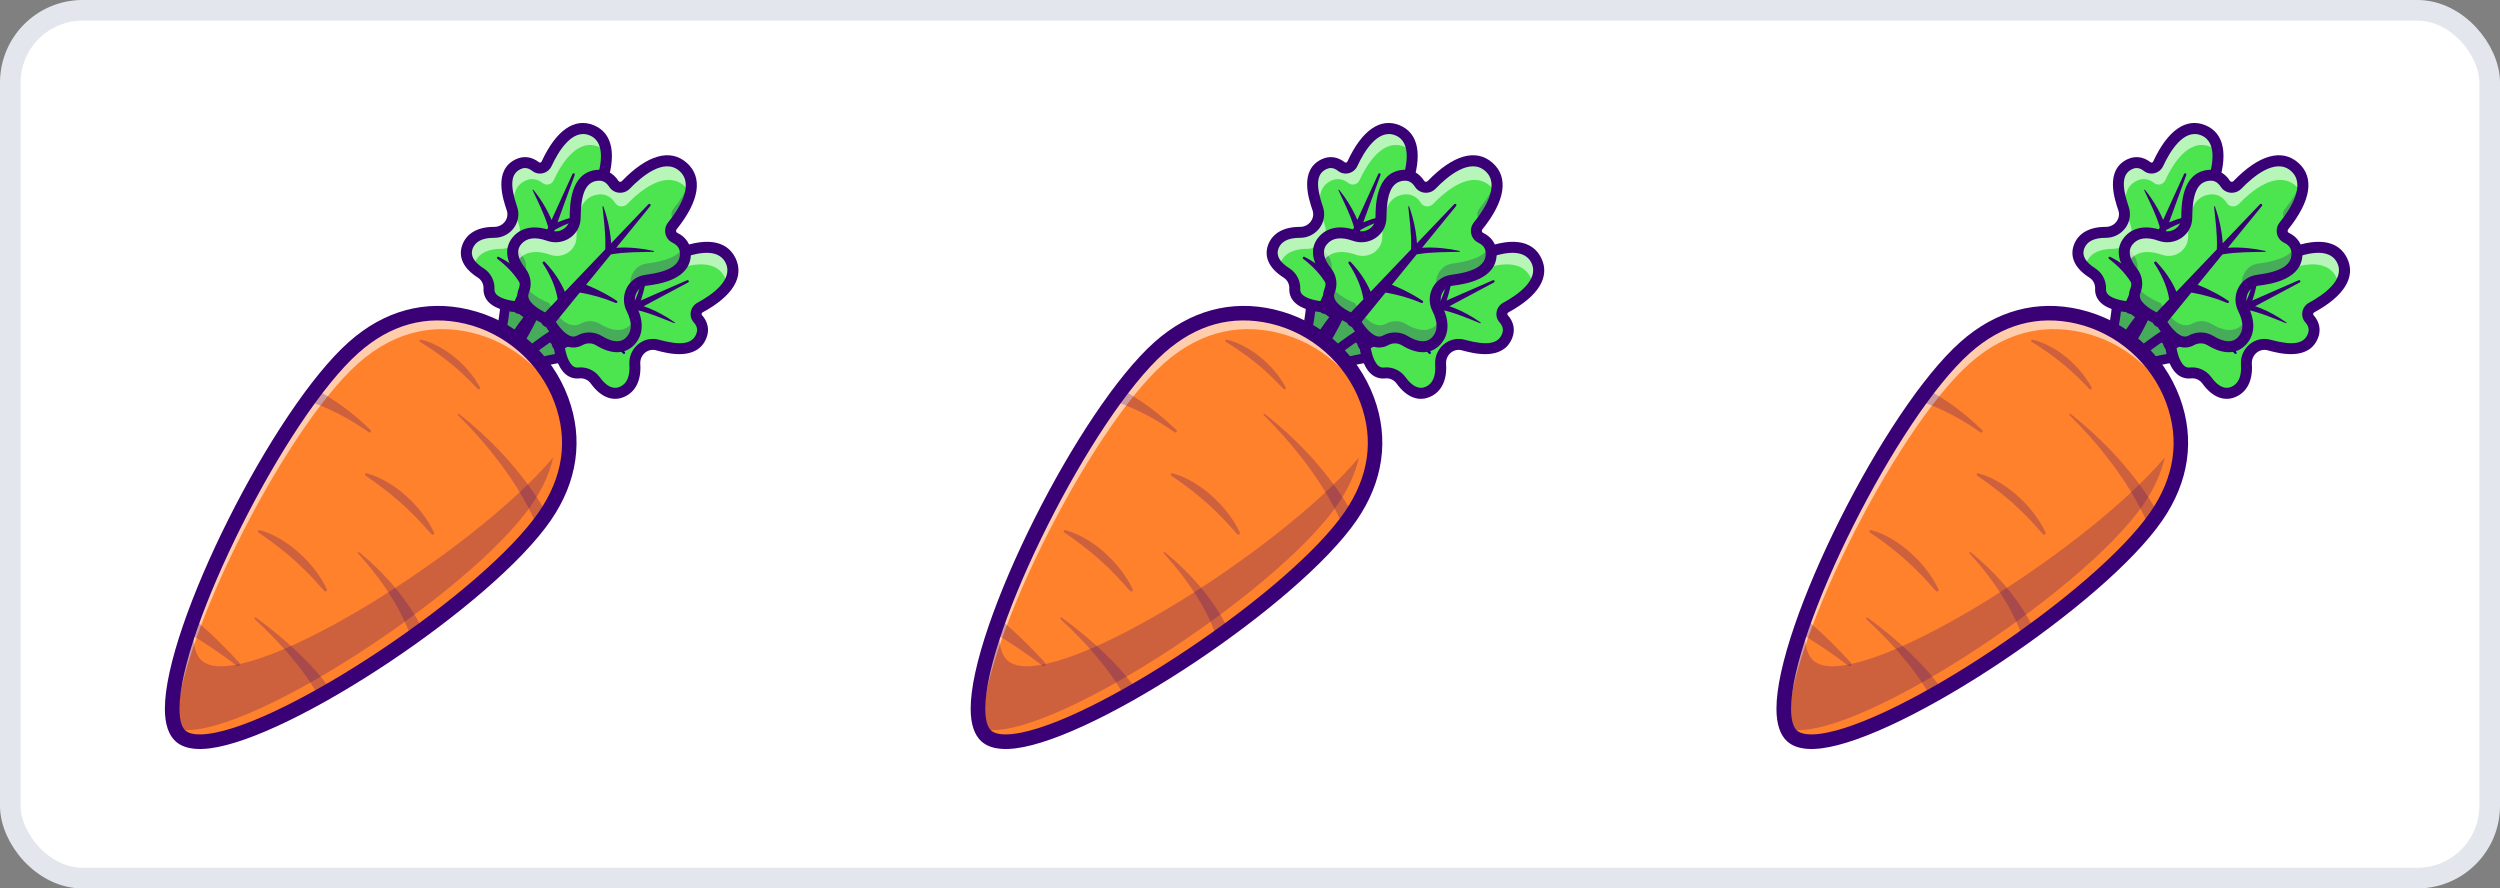 <svg width="242" height="86" viewBox="0 0 242 86" fill="none" xmlns="http://www.w3.org/2000/svg">
<rect x="0" y="0" width="242" height="86" fill="#808080" stroke="none"/>
<rect x="1" y="1" width="240" height="84" rx="7" fill="white"/>
<rect x="1" y="1" width="240" height="84" rx="7" stroke="#E3E7ED" stroke-width="2"/>
<g clip-path="url(#clip0_317_6682)">
<path d="M50.694 28.701L51.618 30.257C51.618 30.257 50.391 31.698 49.468 33.295L48.909 33.067L48.35 32.838C48.81 31.052 48.944 29.164 48.944 29.164L50.694 28.701Z" fill="#4CE550"/>
<g opacity="0.25">
<path d="M50.694 28.701L51.618 30.257C51.618 30.257 50.391 31.698 49.468 33.295L48.909 33.067L48.35 32.838C48.81 31.052 48.944 29.164 48.944 29.164L50.694 28.701Z" fill="#390175"/>
</g>
<path d="M49.312 33.732C49.306 33.73 49.299 33.728 49.293 33.725L48.175 33.268C47.961 33.18 47.844 32.947 47.901 32.723C48.346 30.997 48.481 29.15 48.482 29.131C48.496 28.933 48.635 28.767 48.826 28.716L50.576 28.253C50.776 28.2 50.988 28.286 51.094 28.464L52.018 30.021C52.119 30.191 52.101 30.407 51.972 30.558C51.96 30.572 50.761 31.988 49.87 33.528C49.758 33.723 49.522 33.808 49.312 33.732ZM48.896 32.561L49.274 32.715C49.942 31.622 50.694 30.658 51.054 30.214L50.475 29.239L49.379 29.529C49.325 30.098 49.185 31.312 48.896 32.561Z" fill="#390175"/>
<path d="M57.274 12.611C59.386 13.475 58.675 16.409 58.115 17.977C57.963 18.4 58.232 18.87 58.678 18.919C59.199 18.977 59.786 19.217 60.05 19.946C60.654 21.61 58.901 22.704 57.483 23.419C57.469 23.427 57.455 23.434 57.441 23.441C56.385 23.997 56.225 25.44 57.081 26.271C57.747 26.917 58.465 27.946 57.947 29.087C57.441 30.205 56.204 30.194 55.261 29.99C54.648 29.858 54.022 30.067 53.603 30.534C52.473 31.793 50.282 29.711 50.282 29.711C50.282 29.711 47.26 29.661 47.336 27.971C47.364 27.345 47.064 26.757 46.534 26.422C45.718 25.907 44.828 25.048 45.25 23.895C45.68 22.719 46.913 22.487 47.84 22.493C49.034 22.5 49.931 21.358 49.567 20.222C49.562 20.207 49.557 20.191 49.552 20.176C49.041 18.672 48.558 16.664 50.154 15.9C50.854 15.565 51.44 15.805 51.852 16.128C52.205 16.406 52.726 16.259 52.914 15.851C53.614 14.339 55.162 11.747 57.274 12.611Z" fill="#4CE550"/>
<g opacity="0.6">
<path d="M57.766 27.867C57.886 27.984 58.008 28.113 58.124 28.253C58.109 27.53 57.676 26.89 57.225 26.416C57.181 26.93 57.356 27.469 57.766 27.867Z" fill="white"/>
</g>
<g opacity="0.6">
<path d="M45.934 25.492C46.365 24.315 47.598 24.084 48.525 24.089C49.718 24.096 50.616 22.955 50.252 21.819C50.247 21.803 50.242 21.788 50.237 21.773C49.726 20.269 49.243 18.26 50.839 17.496C51.538 17.161 52.125 17.401 52.537 17.725C52.89 18.002 53.411 17.855 53.599 17.448C54.298 15.935 55.847 13.344 57.959 14.207C58.251 14.327 58.484 14.489 58.676 14.678C58.59 13.782 58.209 12.993 57.274 12.611C55.162 11.747 53.614 14.339 52.914 15.851C52.726 16.259 52.205 16.406 51.852 16.128C51.44 15.805 50.854 15.565 50.154 15.9C48.558 16.664 49.041 18.672 49.552 20.176C49.557 20.192 49.562 20.207 49.567 20.222C49.931 21.358 49.034 22.5 47.84 22.493C46.913 22.487 45.68 22.719 45.25 23.895C44.95 24.713 45.313 25.382 45.839 25.886C45.855 25.759 45.885 25.627 45.934 25.492Z" fill="white"/>
</g>
<g opacity="0.6">
<path d="M47.346 28.111C47.374 28.562 47.627 28.891 47.984 29.123C47.9 28.722 47.676 28.365 47.346 28.111Z" fill="white"/>
</g>
<path d="M55.593 26.049C54.573 25.783 53.535 25.638 52.485 25.593C52.799 24.73 53.133 23.811 53.462 22.905C53.542 22.688 53.62 22.472 53.699 22.257C53.736 22.235 53.775 22.214 53.813 22.193C54.895 21.598 56.127 21.192 57.281 20.761C57.327 20.745 57.309 20.674 57.262 20.68C56.744 20.739 56.23 20.83 55.722 20.953C55.124 21.094 54.534 21.285 53.965 21.524C54.877 19.019 55.636 16.93 55.636 16.93C55.686 16.778 55.476 16.716 55.418 16.841L53.392 21.289C53.085 20.56 52.697 19.866 52.254 19.213C52.056 18.927 51.85 18.647 51.63 18.378C51.601 18.339 51.54 18.38 51.561 18.422C52.083 19.535 52.675 20.697 53.033 21.873C53.041 21.897 53.048 21.921 53.055 21.944C53.055 21.944 53.062 21.97 53.069 21.998L52.783 22.627L51.343 25.787C51.323 25.821 51.306 25.857 51.295 25.894L50.874 26.817C50.142 26.009 49.239 25.361 48.273 24.863C48.144 24.795 48.033 24.978 48.151 25.061C49.081 25.771 49.929 26.643 50.482 27.679L49.67 29.461C49.326 30.307 50.553 30.801 50.895 29.962C50.895 29.962 51.448 28.443 52.175 26.444C52.975 26.309 53.803 26.24 54.613 26.235C54.928 26.23 55.242 26.246 55.558 26.266C55.69 26.276 55.72 26.081 55.593 26.049Z" fill="#390175"/>
<path d="M51.8 31.299C51.039 31.026 50.368 30.493 50.068 30.232C49.509 30.198 48.041 30.033 47.28 29.224C46.948 28.871 46.784 28.429 46.806 27.947C46.826 27.505 46.618 27.102 46.25 26.869C44.86 25.991 44.328 24.87 44.751 23.712C45.168 22.574 46.266 21.953 47.843 21.962C48.253 21.965 48.642 21.769 48.884 21.44C49.112 21.129 49.177 20.744 49.062 20.383L49.05 20.347C48.69 19.286 47.734 16.47 49.925 15.421C50.68 15.059 51.481 15.162 52.179 15.711C52.214 15.738 52.256 15.746 52.303 15.735C52.33 15.729 52.397 15.705 52.433 15.628C53.829 12.607 55.618 11.361 57.474 12.12C59.329 12.878 59.733 15.021 58.613 18.155C58.585 18.235 58.616 18.299 58.631 18.323C58.657 18.364 58.692 18.387 58.736 18.392C59.62 18.49 60.262 18.977 60.548 19.765C61.376 22.048 58.721 23.388 57.722 23.892L57.689 23.909C57.352 24.086 57.128 24.407 57.073 24.789C57.015 25.193 57.156 25.605 57.45 25.89C58.582 26.989 58.93 28.202 58.43 29.305C57.921 30.428 56.756 30.855 55.148 30.508C54.723 30.416 54.292 30.558 53.997 30.887C53.674 31.247 53.248 31.447 52.764 31.466C52.441 31.479 52.112 31.411 51.8 31.299ZM50.46 29.212C50.529 29.236 50.593 29.275 50.647 29.326C50.975 29.637 51.989 30.437 52.723 30.407C52.922 30.399 53.076 30.326 53.208 30.179C53.752 29.572 54.582 29.301 55.372 29.471C56.471 29.709 57.175 29.506 57.464 28.868C57.775 28.183 57.522 27.437 56.712 26.651C56.175 26.13 55.918 25.377 56.024 24.638C56.128 23.915 56.554 23.308 57.193 22.972C57.209 22.963 57.227 22.954 57.246 22.945C59.217 21.95 59.907 21.107 59.551 20.126C59.458 19.868 59.26 19.516 58.62 19.446C58.254 19.405 57.93 19.201 57.732 18.885C57.528 18.558 57.485 18.162 57.615 17.798C58.136 16.34 58.759 13.79 57.073 13.101C55.39 12.414 54.045 14.667 53.395 16.073C53.233 16.423 52.925 16.676 52.55 16.766C52.188 16.853 51.814 16.772 51.524 16.544C51.018 16.147 50.63 16.258 50.382 16.377C49.441 16.827 49.343 17.913 50.053 20.005L50.071 20.059C50.291 20.747 50.17 21.479 49.738 22.067C49.296 22.67 48.585 23.027 47.837 23.022C46.709 23.016 46.005 23.37 45.747 24.077C45.506 24.734 45.866 25.372 46.816 25.973C47.5 26.405 47.902 27.18 47.865 27.995C47.856 28.192 47.916 28.352 48.052 28.497C48.556 29.033 49.87 29.174 50.29 29.18C50.349 29.181 50.406 29.192 50.46 29.212Z" fill="#390175"/>
<path d="M55.075 32.797L54.724 34.573C54.724 34.573 52.848 34.825 51.094 35.397L50.83 34.853L50.567 34.31C52.103 33.288 53.464 31.973 53.464 31.973L55.075 32.797Z" fill="#4CE550"/>
<g opacity="0.25">
<path d="M55.075 32.797L54.724 34.573C54.724 34.573 52.848 34.825 51.094 35.397L50.83 34.853L50.567 34.31C52.103 33.288 53.464 31.973 53.464 31.973L55.075 32.797Z" fill="#390175"/>
</g>
<path d="M50.938 35.833C50.827 35.793 50.731 35.712 50.677 35.599L50.15 34.512C50.049 34.303 50.118 34.052 50.311 33.923C51.792 32.938 53.129 31.651 53.142 31.639C53.285 31.501 53.498 31.468 53.676 31.559L55.287 32.384C55.472 32.478 55.571 32.683 55.531 32.887L55.179 34.662C55.141 34.857 54.983 35.005 54.786 35.032C54.768 35.034 52.929 35.286 51.238 35.837C51.137 35.87 51.032 35.867 50.938 35.833ZM51.159 34.467L51.337 34.835C52.565 34.467 53.769 34.252 54.333 34.162L54.553 33.05L53.544 32.534C53.124 32.92 52.208 33.731 51.159 34.467Z" fill="#390175"/>
<path d="M70.719 25.218C71.714 27.272 69.225 28.98 67.76 29.773C67.365 29.987 67.251 30.516 67.55 30.851C67.899 31.242 68.175 31.812 67.885 32.532C67.223 34.172 65.188 33.816 63.655 33.401C63.639 33.397 63.624 33.393 63.608 33.389C62.451 33.097 61.368 34.065 61.45 35.255C61.514 36.18 61.361 37.425 60.214 37.929C59.09 38.422 58.177 37.588 57.611 36.806C57.244 36.298 56.638 36.035 56.014 36.103C54.333 36.285 54.093 33.273 54.093 33.273C54.093 33.273 51.877 31.217 53.063 30.01C53.502 29.563 53.672 28.925 53.501 28.321C53.239 27.393 53.149 26.159 54.233 25.583C55.34 24.995 56.412 25.647 57.098 26.27C57.981 27.072 59.411 26.822 59.9 25.734C59.906 25.719 59.913 25.704 59.919 25.689C60.544 24.229 61.526 22.412 63.224 22.909C63.968 23.127 64.245 23.698 64.335 24.214C64.412 24.656 64.898 24.895 65.311 24.717C66.841 24.059 69.725 23.165 70.719 25.218Z" fill="#4CE550"/>
<g opacity="0.6">
<path d="M60.896 36.901C60.907 37.068 60.911 37.245 60.904 37.426C61.376 36.878 61.482 36.113 61.462 35.459C61.087 35.813 60.856 36.33 60.896 36.901Z" fill="white"/>
</g>
<g opacity="0.6">
<path d="M53.678 27.228C54.784 26.64 55.856 27.292 56.543 27.916C57.426 28.718 58.856 28.468 59.344 27.379C59.351 27.364 59.357 27.35 59.364 27.335C59.989 25.875 60.971 24.057 62.669 24.555C63.413 24.773 63.689 25.343 63.779 25.859C63.857 26.302 64.343 26.54 64.755 26.363C66.286 25.704 69.169 24.81 70.164 26.864C70.301 27.148 70.367 27.424 70.383 27.693C70.917 26.969 71.161 26.128 70.721 25.218C69.726 23.165 66.843 24.059 65.312 24.717C64.899 24.895 64.414 24.656 64.336 24.213C64.246 23.698 63.97 23.127 63.225 22.909C61.527 22.412 60.545 24.229 59.92 25.689C59.914 25.704 59.908 25.719 59.901 25.733C59.413 26.822 57.983 27.072 57.099 26.27C56.413 25.646 55.341 24.995 54.235 25.583C53.465 25.991 53.288 26.731 53.343 27.458C53.44 27.374 53.55 27.296 53.678 27.228Z" fill="white"/>
</g>
<g opacity="0.6">
<path d="M52.978 30.12C52.698 30.475 52.667 30.889 52.778 31.3C52.983 30.945 53.055 30.529 52.978 30.12Z" fill="white"/>
</g>
<path d="M53.807 32.677L66.514 27.125C66.642 27.07 66.753 27.262 66.617 27.338L54.384 33.867C53.568 34.264 52.985 33.076 53.807 32.677Z" fill="#390175"/>
<path d="M61.539 29.394C61.58 29.425 61.632 29.428 61.677 29.442C62.48 29.668 63.261 29.989 63.992 30.389C64.452 30.636 64.896 30.912 65.32 31.215C65.359 31.241 65.325 31.306 65.281 31.287C64.073 30.813 62.82 30.26 61.551 29.993C61.522 29.991 61.462 29.966 61.436 29.987C61.253 30.153 60.969 30.139 60.803 29.955C60.45 29.552 60.967 28.984 61.4 29.293L61.539 29.394Z" fill="#390175"/>
<path d="M61.224 29.547C61.256 29.54 61.273 29.479 61.29 29.454L61.346 29.345C61.883 28.213 62.225 26.926 62.587 25.725C62.599 25.68 62.672 25.691 62.668 25.739C62.652 26.086 62.618 26.432 62.574 26.777C62.438 27.776 62.191 28.765 61.8 29.697C61.785 29.739 61.753 29.783 61.752 29.835L61.746 30.006C61.737 30.253 61.529 30.446 61.282 30.437C60.745 30.409 60.7 29.642 61.224 29.547Z" fill="#390175"/>
<path d="M57.934 31.163C58.672 31.821 59.328 32.529 59.931 33.306C60.13 33.56 60.313 33.826 60.491 34.093C60.525 34.144 60.512 34.213 60.461 34.247C60.415 34.277 60.354 34.269 60.318 34.23C60.097 34.005 59.875 33.784 59.639 33.577C58.945 32.963 58.177 32.394 57.387 31.921C56.819 31.549 57.401 30.739 57.934 31.163Z" fill="#000072"/>
<path d="M55.501 32.251C55.841 31.171 55.852 30 55.699 28.883C55.675 28.715 55.641 28.548 55.612 28.38C55.588 28.243 55.791 28.189 55.837 28.322C56.334 29.641 56.602 31.083 56.403 32.493C56.276 33.205 55.25 32.928 55.501 32.251Z" fill="#000072"/>
<path d="M58.823 38.481C58.245 38.274 57.688 37.815 57.183 37.117C56.928 36.764 56.513 36.582 56.073 36.63C55.592 36.682 55.141 36.546 54.769 36.237C53.913 35.529 53.656 34.074 53.587 33.518C53.193 33.119 52.211 32.016 52.186 30.905C52.174 30.421 52.347 29.983 52.686 29.639C52.996 29.323 53.111 28.884 52.992 28.465C52.544 26.883 52.898 25.693 53.986 25.115C55.056 24.546 56.288 24.817 57.456 25.878C57.759 26.153 58.179 26.268 58.579 26.184C58.957 26.105 59.262 25.862 59.417 25.517L59.433 25.481C59.873 24.451 61.043 21.718 63.374 22.401C64.178 22.636 64.705 23.248 64.858 24.122C64.866 24.166 64.891 24.2 64.934 24.223C64.959 24.236 65.024 24.264 65.102 24.23C68.16 22.915 70.324 23.184 71.198 24.987C72.071 26.79 70.94 28.655 68.013 30.239C67.939 30.28 67.919 30.348 67.915 30.376C67.906 30.424 67.917 30.465 67.947 30.498C68.538 31.16 68.691 31.953 68.378 32.73C67.469 34.982 64.598 34.205 63.518 33.913L63.48 33.903C63.113 33.81 62.732 33.9 62.436 34.147C62.123 34.409 61.952 34.81 61.98 35.218C62.089 36.792 61.538 37.927 60.428 38.414C59.891 38.65 59.348 38.669 58.823 38.481ZM56.976 35.697C57.398 35.848 57.772 36.123 58.042 36.495C58.701 37.406 59.361 37.725 60.002 37.444C60.691 37.141 61 36.417 60.923 35.291C60.871 34.545 61.183 33.813 61.756 33.334C62.316 32.866 63.039 32.699 63.739 32.875L63.794 32.89C65.928 33.467 67.004 33.3 67.395 32.333C67.498 32.078 67.585 31.684 67.156 31.204C66.91 30.929 66.806 30.561 66.87 30.194C66.937 29.814 67.169 29.491 67.509 29.307C68.871 28.57 71.037 27.089 70.243 25.45C69.449 23.811 66.944 24.592 65.521 25.204C65.166 25.357 64.769 25.339 64.43 25.156C64.102 24.978 63.878 24.668 63.814 24.305C63.703 23.671 63.339 23.495 63.076 23.418C62.075 23.125 61.277 23.866 60.408 25.898C60.4 25.916 60.392 25.935 60.383 25.953C60.089 26.609 59.51 27.073 58.795 27.222C58.064 27.375 57.297 27.165 56.743 26.663C55.907 25.904 55.147 25.698 54.483 26.051C53.865 26.38 53.706 27.095 54.012 28.177C54.232 28.955 54.014 29.8 53.442 30.382C53.303 30.523 53.241 30.681 53.245 30.88C53.261 31.614 54.124 32.576 54.455 32.884C54.552 32.975 54.612 33.099 54.622 33.23C54.659 33.681 54.879 34.954 55.446 35.422C55.599 35.548 55.762 35.597 55.958 35.576C56.308 35.538 56.656 35.582 56.976 35.697Z" fill="#390175"/>
<path d="M53.837 30.076L54.222 31.97C54.222 31.97 52.478 32.993 50.986 34.279L50.503 33.853L50.019 33.426C51.111 31.785 51.909 29.928 51.909 29.928L53.837 30.076Z" fill="#4CE550"/>
<g opacity="0.25">
<path d="M53.837 30.076L54.222 31.97C54.222 31.97 52.478 32.993 50.986 34.279L50.503 33.853L50.019 33.426C51.111 31.785 51.909 29.928 51.909 29.928L53.837 30.076Z" fill="#390175"/>
</g>
<path d="M50.828 34.717C50.774 34.697 50.723 34.667 50.678 34.628L49.711 33.774C49.537 33.62 49.503 33.362 49.632 33.169C50.686 31.585 51.474 29.763 51.482 29.745C51.56 29.563 51.745 29.451 51.943 29.466L53.871 29.613C54.078 29.63 54.248 29.78 54.29 29.983L54.675 31.878C54.715 32.072 54.627 32.27 54.456 32.371C54.439 32.381 52.729 33.388 51.288 34.631C51.158 34.743 50.981 34.772 50.828 34.717ZM50.625 33.343L50.992 33.668C52.068 32.782 53.188 32.06 53.702 31.743L53.451 30.512L52.198 30.416C51.947 30.964 51.37 32.166 50.625 33.343Z" fill="#390175"/>
<path d="M66.124 16.155C67.952 17.768 66.204 20.478 65.088 21.864C64.787 22.237 64.893 22.805 65.326 23.012C65.83 23.253 66.338 23.701 66.349 24.529C66.373 26.419 64.221 26.908 62.54 27.131C62.523 27.134 62.506 27.136 62.489 27.139C61.229 27.328 60.561 28.728 61.133 29.867C61.577 30.752 61.94 32.042 61.017 33.011C60.114 33.961 58.87 33.516 57.99 32.979C57.418 32.63 56.713 32.621 56.127 32.945C54.545 33.818 53.066 30.949 53.066 30.949C53.066 30.949 50.035 29.837 50.706 28.159C50.954 27.537 50.858 26.839 50.44 26.315C49.799 25.509 49.202 24.33 50.032 23.315C50.88 22.279 52.205 22.479 53.138 22.81C54.339 23.236 55.645 22.4 55.677 21.126C55.678 21.109 55.678 21.092 55.678 21.074C55.691 19.378 55.909 17.182 57.787 16.972C58.611 16.88 59.118 17.328 59.42 17.799C59.679 18.203 60.255 18.238 60.589 17.893C61.825 16.613 64.297 14.542 66.124 16.155Z" fill="#4CE550"/>
<g opacity="0.25">
<path d="M50.787 26.536C51.035 25.913 50.939 25.215 50.522 24.691C50.263 24.365 50.011 23.979 49.858 23.567C49.302 24.52 49.852 25.574 50.441 26.314C50.558 26.461 50.648 26.621 50.714 26.789C50.73 26.706 50.752 26.622 50.787 26.536Z" fill="#390175"/>
<path d="M65.168 20.241C64.867 20.614 64.973 21.182 65.406 21.389C65.417 21.395 65.428 21.401 65.44 21.406C66.266 20.287 67.188 18.657 66.842 17.303C66.518 18.414 65.756 19.511 65.168 20.241Z" fill="#390175"/>
<path d="M61.099 31.388C60.195 32.338 58.952 31.892 58.072 31.355C57.5 31.006 56.795 30.997 56.209 31.321C54.627 32.194 53.148 29.325 53.148 29.325C53.148 29.325 51.361 28.669 50.836 27.604C50.821 27.792 50.779 27.979 50.707 28.159C50.036 29.837 53.067 30.949 53.067 30.949C53.067 30.949 54.547 33.818 56.128 32.945C56.715 32.621 57.419 32.63 57.991 32.979C58.871 33.515 60.115 33.961 61.019 33.011C61.649 32.349 61.679 31.537 61.493 30.807C61.403 31.009 61.274 31.204 61.099 31.388Z" fill="#390175"/>
<path d="M66.349 24.529C66.346 24.273 66.295 24.053 66.211 23.865C65.626 24.976 63.972 25.328 62.621 25.508C62.604 25.51 62.587 25.512 62.57 25.515C61.363 25.697 60.702 26.989 61.151 28.098C61.411 27.607 61.88 27.23 62.489 27.138C62.506 27.136 62.523 27.133 62.54 27.131C64.222 26.907 66.374 26.419 66.349 24.529Z" fill="#390175"/>
</g>
<g opacity="0.6">
<path d="M61.263 31.718C61.343 31.877 61.42 32.05 61.488 32.232C61.727 31.497 61.515 30.7 61.226 30.063C61.002 30.567 60.988 31.172 61.263 31.718Z" fill="white"/>
</g>
<g opacity="0.6">
<path d="M50.162 25.166C51.01 24.13 52.335 24.33 53.268 24.661C54.469 25.087 55.775 24.251 55.807 22.977C55.808 22.96 55.808 22.943 55.808 22.925C55.822 21.229 56.039 19.033 57.917 18.823C58.741 18.731 59.248 19.179 59.55 19.65C59.809 20.054 60.386 20.088 60.719 19.744C61.955 18.464 64.427 16.393 66.254 18.006C66.507 18.229 66.686 18.474 66.812 18.733C67.04 17.799 66.933 16.869 66.124 16.155C64.297 14.542 61.825 16.613 60.589 17.893C60.255 18.238 59.678 18.203 59.42 17.799C59.118 17.328 58.611 16.88 57.787 16.972C55.909 17.182 55.691 19.378 55.678 21.074C55.678 21.092 55.678 21.109 55.677 21.126C55.645 22.4 54.339 23.236 53.138 22.81C52.205 22.479 50.88 22.279 50.032 23.315C49.443 24.035 49.574 24.837 49.928 25.53C49.988 25.407 50.065 25.285 50.162 25.166Z" fill="white"/>
</g>
<g opacity="0.6">
<path d="M50.666 28.304C50.536 28.769 50.676 29.189 50.955 29.548C51.011 29.114 50.91 28.675 50.666 28.304Z" fill="white"/>
</g>
<path d="M63.278 24.291C62.734 24.168 62.184 24.079 61.629 24.026C60.976 23.958 60.313 23.944 59.656 23.984C61.455 21.777 62.954 19.938 62.954 19.938C63.058 19.801 62.868 19.664 62.766 19.771L59.16 23.546C59.107 22.703 58.958 21.866 58.741 21.052C58.642 20.694 58.533 20.339 58.406 19.99C58.389 19.941 58.313 19.961 58.32 20.011C58.456 21.317 58.645 22.697 58.593 24.009C58.592 24.036 58.591 24.062 58.59 24.088C58.59 24.088 58.588 24.117 58.586 24.148L58.075 24.682L55.514 27.363C55.48 27.39 55.45 27.422 55.425 27.457L54.679 28.238C54.224 27.166 53.54 26.195 52.741 25.354C52.641 25.242 52.464 25.379 52.544 25.504C52.641 25.658 52.743 25.808 52.836 25.963C53.381 26.887 53.815 27.907 53.981 28.969L52.536 30.482C51.892 31.214 52.956 32.144 53.596 31.417C53.596 31.417 54.686 30.08 56.122 28.319C57.306 28.521 58.488 28.854 59.594 29.326C59.646 29.349 59.709 29.333 59.742 29.284C59.778 29.229 59.763 29.156 59.708 29.12C59.423 28.93 59.132 28.743 58.831 28.575C58.151 28.191 57.456 27.856 56.734 27.568C57.354 26.808 58.014 25.998 58.664 25.201C58.82 25.01 58.975 24.819 59.129 24.63C59.175 24.621 59.221 24.613 59.267 24.605C60.568 24.385 61.953 24.409 63.268 24.378C63.32 24.379 63.327 24.301 63.278 24.291Z" fill="#390175"/>
<path d="M54.865 33.525C53.783 33.137 52.973 31.865 52.692 31.372C52.151 31.148 50.722 30.469 50.241 29.389C50.034 28.926 50.024 28.433 50.212 27.963C50.392 27.512 50.322 27.019 50.024 26.645C48.942 25.285 48.799 23.984 49.621 22.98C50.43 21.991 51.742 21.753 53.314 22.311C53.738 22.461 54.211 22.399 54.58 22.145C54.929 21.905 55.136 21.529 55.146 21.113L55.147 21.071C55.156 19.884 55.181 16.731 57.727 16.446C58.602 16.347 59.361 16.727 59.865 17.513C59.905 17.575 59.965 17.593 60.008 17.598C60.043 17.601 60.132 17.601 60.206 17.524C62.66 14.984 64.886 14.357 66.474 15.758C68.062 17.16 67.715 19.446 65.499 22.197C65.432 22.279 65.443 22.368 65.451 22.402C65.461 22.445 65.486 22.502 65.552 22.534C66.395 22.936 66.866 23.642 66.877 24.523C66.911 27.084 63.785 27.5 62.608 27.657L62.567 27.663C62.155 27.725 61.807 27.977 61.612 28.353C61.406 28.751 61.404 29.228 61.605 29.629C62.354 31.12 62.281 32.451 61.4 33.377C60.506 34.317 59.196 34.336 57.713 33.432C57.304 33.182 56.807 33.174 56.382 33.409C55.939 33.654 55.448 33.705 54.963 33.557C54.93 33.547 54.897 33.537 54.865 33.525ZM58.356 17.547C58.167 17.48 57.99 17.483 57.845 17.499C56.716 17.625 56.226 18.696 56.207 21.079L56.206 21.139C56.187 21.899 55.813 22.584 55.181 23.019C54.532 23.465 53.702 23.573 52.96 23.31C51.808 22.901 50.961 23.016 50.441 23.651C49.955 24.245 50.094 25.03 50.854 25.985C51.384 26.65 51.515 27.559 51.196 28.356C51.114 28.562 51.118 28.753 51.209 28.957C51.534 29.686 52.822 30.295 53.247 30.451C53.372 30.497 53.475 30.588 53.536 30.706C53.76 31.139 54.51 32.315 55.272 32.543C55.486 32.608 55.675 32.588 55.869 32.481C56.621 32.066 57.539 32.084 58.265 32.526C59.306 33.162 60.103 33.203 60.632 32.646C61.197 32.052 61.206 31.197 60.658 30.105C60.304 29.401 60.309 28.564 60.671 27.865C61.024 27.184 61.657 26.728 62.409 26.615L62.469 26.606C64.799 26.296 65.832 25.658 65.817 24.536C65.814 24.233 65.734 23.795 65.096 23.491C64.751 23.326 64.503 23.015 64.417 22.638C64.328 22.247 64.422 21.844 64.673 21.531C65.72 20.233 67.253 17.86 65.772 16.553C64.291 15.245 62.127 17.062 60.969 18.261C60.69 18.55 60.302 18.692 59.903 18.653C59.518 18.614 59.179 18.407 58.972 18.085C58.774 17.776 58.559 17.62 58.356 17.547Z" fill="#390175"/>
<path d="M17.489 71.254C21.659 74.935 46.474 59.067 52.734 49.977C55.708 45.659 55.443 41.703 54.346 38.739C52.848 34.692 49.379 31.63 45.178 30.646C42.1 29.925 38.142 30.154 34.227 33.64C25.984 40.98 13.318 67.573 17.489 71.254Z" fill="white"/>
<path d="M17.489 71.254C21.659 74.935 46.474 59.067 52.734 49.977C55.708 45.659 55.443 41.703 54.346 38.739C52.848 34.692 49.379 31.63 45.178 30.646C42.1 29.925 38.142 30.154 34.227 33.64C25.984 40.98 13.318 67.573 17.489 71.254Z" fill="#FF812C"/>
<g opacity="0.6">
<path d="M34.659 35.185C38.574 31.699 42.532 31.47 45.61 32.191C49.811 33.175 53.28 36.237 54.778 40.284C54.807 40.361 54.834 40.44 54.862 40.519C54.73 39.893 54.553 39.298 54.346 38.739C52.848 34.692 49.379 31.63 45.178 30.646C42.1 29.925 38.142 30.153 34.226 33.64C26.258 40.735 14.158 65.821 17.128 70.811C16.482 63.504 27.322 41.718 34.659 35.185Z" fill="white"/>
</g>
<g opacity="0.25">
<path d="M18.971 60.108C19.088 60.195 19.176 60.269 19.275 60.35L19.558 60.59C19.745 60.75 19.926 60.913 20.107 61.076C20.468 61.404 20.818 61.739 21.164 62.077C21.51 62.414 21.847 62.759 22.182 63.105C22.515 63.452 22.843 63.804 23.168 64.157C23.239 64.234 23.234 64.354 23.157 64.425C23.089 64.488 22.986 64.491 22.915 64.437L22.913 64.436C22.533 64.149 22.15 63.864 21.764 63.586C21.377 63.309 20.989 63.034 20.596 62.77C20.204 62.504 19.808 62.245 19.409 61.996C19.21 61.872 19.01 61.75 18.809 61.633L18.508 61.459C18.41 61.406 18.302 61.344 18.218 61.303C17.865 61.132 17.718 60.706 17.89 60.353C18.061 60 18.487 59.853 18.84 60.025C18.88 60.044 18.917 60.067 18.952 60.093L18.971 60.108Z" fill="#390175"/>
<path d="M30.845 67.432C30.817 67.368 30.768 67.274 30.724 67.192C30.68 67.107 30.63 67.021 30.583 66.935C30.483 66.764 30.383 66.593 30.275 66.424C30.064 66.084 29.835 65.75 29.602 65.419C29.131 64.758 28.622 64.118 28.094 63.492L27.694 63.025L27.281 62.568C27.009 62.26 26.72 61.967 26.438 61.667C26.152 61.37 25.856 61.083 25.566 60.79L24.668 59.936L24.666 59.934C24.628 59.898 24.626 59.839 24.662 59.801C24.696 59.766 24.75 59.762 24.788 59.791L25.782 60.541C26.107 60.801 26.437 61.055 26.757 61.321C27.075 61.589 27.401 61.851 27.711 62.13L28.18 62.545L28.641 62.972C29.25 63.546 29.845 64.14 30.411 64.769C30.692 65.085 30.97 65.405 31.236 65.741C31.37 65.907 31.5 66.079 31.63 66.252C31.693 66.341 31.757 66.428 31.82 66.52C31.884 66.614 31.942 66.697 32.013 66.815L32.018 66.824C32.206 67.137 32.105 67.544 31.792 67.732C31.479 67.92 31.072 67.819 30.884 67.506C30.87 67.483 30.856 67.456 30.845 67.432Z" fill="#390175"/>
<path d="M25.122 51.316C25.856 51.5 26.527 51.824 27.168 52.201C27.806 52.582 28.41 53.024 28.96 53.525C29.508 54.026 30.03 54.56 30.474 55.156C30.71 55.442 30.908 55.758 31.111 56.066C31.213 56.22 31.302 56.383 31.39 56.547C31.478 56.709 31.564 56.873 31.644 57.039C31.681 57.114 31.65 57.204 31.575 57.24C31.515 57.27 31.445 57.255 31.401 57.211L31.393 57.203C31.138 56.941 30.915 56.661 30.669 56.4C30.545 56.27 30.427 56.136 30.306 56.005C30.189 55.872 30.059 55.748 29.938 55.619C29.447 55.105 28.931 54.62 28.404 54.148C27.878 53.675 27.324 53.237 26.764 52.801C26.202 52.369 25.62 51.95 25.027 51.549L25.02 51.544C24.962 51.504 24.946 51.425 24.985 51.367C25.016 51.322 25.071 51.303 25.122 51.316Z" fill="#390175"/>
<path d="M35.491 45.816C36.225 46 36.896 46.324 37.537 46.701C38.176 47.082 38.779 47.524 39.329 48.025C39.877 48.526 40.399 49.06 40.843 49.656C41.08 49.942 41.277 50.258 41.48 50.566C41.583 50.72 41.671 50.883 41.759 51.047C41.847 51.209 41.933 51.373 42.014 51.539C42.05 51.614 42.019 51.704 41.944 51.74C41.884 51.77 41.814 51.755 41.77 51.71L41.762 51.703C41.507 51.441 41.284 51.161 41.038 50.9C40.914 50.77 40.796 50.636 40.675 50.505C40.558 50.372 40.428 50.248 40.307 50.119C39.816 49.605 39.3 49.12 38.774 48.648C38.248 48.175 37.693 47.736 37.133 47.301C36.571 46.869 35.99 46.45 35.396 46.049L35.389 46.044C35.331 46.004 35.315 45.925 35.355 45.867C35.385 45.822 35.441 45.803 35.491 45.816Z" fill="#390175"/>
<path d="M40.728 32.882C41.357 33.013 41.938 33.263 42.494 33.561C43.049 33.86 43.576 34.214 44.059 34.619C44.184 34.715 44.299 34.824 44.417 34.929C44.534 35.035 44.652 35.138 44.76 35.254L45.091 35.591C45.2 35.705 45.297 35.83 45.4 35.948C45.611 36.182 45.789 36.443 45.973 36.697C46.064 36.824 46.145 36.959 46.225 37.094C46.306 37.229 46.384 37.365 46.459 37.502C46.492 37.565 46.469 37.642 46.407 37.676C46.357 37.703 46.297 37.693 46.258 37.657L46.252 37.651C46.026 37.438 45.827 37.208 45.609 36.995C45.393 36.782 45.184 36.564 44.962 36.359C44.746 36.149 44.522 35.949 44.298 35.748C44.189 35.645 44.069 35.554 43.956 35.456C43.841 35.359 43.73 35.259 43.611 35.167C43.148 34.785 42.663 34.433 42.173 34.083C41.681 33.737 41.174 33.402 40.656 33.083L40.65 33.079C40.599 33.048 40.584 32.982 40.615 32.931C40.639 32.892 40.685 32.873 40.728 32.882Z" fill="#390175"/>
<path d="M39.734 61.579C39.715 61.511 39.682 61.413 39.651 61.326C39.622 61.238 39.586 61.147 39.552 61.057C39.482 60.878 39.41 60.696 39.33 60.517C39.252 60.338 39.173 60.158 39.087 59.98C39.006 59.8 38.916 59.624 38.827 59.447C38.468 58.74 38.063 58.052 37.629 57.379C37.402 57.049 37.185 56.711 36.946 56.388C36.828 56.225 36.713 56.059 36.591 55.899L36.221 55.421L36.036 55.181L35.843 54.947L35.457 54.479C35.195 54.17 34.923 53.869 34.655 53.562L34.653 53.56C34.627 53.529 34.63 53.483 34.66 53.456C34.688 53.432 34.728 53.433 34.756 53.456C35.066 53.72 35.386 53.977 35.692 54.249L36.145 54.665L36.372 54.873L36.591 55.09L37.027 55.526C37.171 55.674 37.309 55.827 37.45 55.977C37.737 56.274 37.997 56.594 38.268 56.907C38.791 57.548 39.291 58.212 39.751 58.91C39.865 59.085 39.98 59.259 40.087 59.44C40.199 59.618 40.306 59.799 40.407 59.984C40.511 60.167 40.609 60.356 40.705 60.547C40.752 60.643 40.801 60.738 40.846 60.838C40.893 60.939 40.935 61.03 40.984 61.154L40.984 61.155C41.119 61.495 40.954 61.879 40.614 62.014C40.275 62.149 39.891 61.983 39.756 61.644C39.747 61.623 39.74 61.6 39.734 61.579Z" fill="#390175"/>
<path d="M51.673 50.229C51.634 50.132 51.579 50.009 51.526 49.898C51.475 49.783 51.417 49.669 51.362 49.554C51.248 49.325 51.131 49.096 51.007 48.87C50.884 48.643 50.76 48.416 50.629 48.192C50.503 47.966 50.368 47.744 50.233 47.522C49.691 46.635 49.1 45.772 48.477 44.931L47.997 44.309C47.839 44.1 47.676 43.895 47.509 43.693L47.012 43.082L46.496 42.485L46.238 42.187L45.97 41.896L45.434 41.316C45.072 40.932 44.7 40.558 44.332 40.178L44.33 40.176C44.301 40.147 44.302 40.1 44.331 40.072C44.358 40.046 44.4 40.045 44.428 40.068C44.838 40.405 45.257 40.732 45.66 41.078L46.258 41.607L46.556 41.872L46.846 42.146L47.428 42.695L47.993 43.261C48.376 43.634 48.728 44.036 49.092 44.428C49.8 45.23 50.481 46.059 51.12 46.927C51.279 47.144 51.438 47.361 51.59 47.584C51.746 47.805 51.896 48.03 52.042 48.258C52.19 48.486 52.331 48.718 52.471 48.953C52.539 49.072 52.61 49.188 52.676 49.311C52.745 49.434 52.808 49.548 52.879 49.691C53.042 50.017 52.91 50.414 52.583 50.577C52.257 50.74 51.86 50.608 51.697 50.281C51.689 50.267 51.683 50.252 51.676 50.237L51.673 50.229Z" fill="#390175"/>
<path d="M30.405 37.639C30.558 37.709 30.678 37.773 30.809 37.842C30.938 37.91 31.064 37.98 31.188 38.051C31.437 38.194 31.682 38.34 31.922 38.493C32.402 38.797 32.868 39.117 33.321 39.452C33.771 39.791 34.215 40.136 34.638 40.503C35.066 40.865 35.474 41.246 35.876 41.632C35.93 41.685 35.932 41.772 35.88 41.826C35.832 41.876 35.757 41.882 35.702 41.844L35.7 41.842C35.247 41.528 34.792 41.22 34.323 40.936C33.858 40.646 33.378 40.383 32.897 40.127C32.414 39.876 31.923 39.643 31.427 39.429C31.18 39.321 30.929 39.222 30.68 39.127C30.555 39.08 30.429 39.034 30.305 38.991C30.183 38.949 30.049 38.905 29.944 38.876C29.591 38.779 29.384 38.413 29.482 38.061C29.579 37.708 29.944 37.501 30.297 37.599C30.331 37.608 30.364 37.62 30.395 37.634L30.405 37.639Z" fill="#390175"/>
</g>
<g opacity="0.25">
<path d="M16.99 70.538C16.146 68.601 17.032 64.377 18.877 59.403C18.548 61.596 18.715 63.223 19.538 63.951C23.473 67.423 45.775 53.499 53.548 44.282C53.213 45.74 52.555 47.276 51.464 48.858C45.516 57.498 22.81 72.259 16.99 70.538Z" fill="#390175"/>
</g>
<path d="M17.873 72.277C17.543 72.158 17.259 71.994 17.02 71.783C16.32 71.165 15.963 70.102 15.96 68.622C15.943 60.551 26.421 39.643 33.756 33.112C37.169 30.073 41.174 28.982 45.338 29.957C49.801 31.003 53.416 34.194 55.008 38.493C56.493 42.504 55.907 46.613 53.315 50.377C47.745 58.467 28.299 71.458 20.288 72.443C19.32 72.562 18.512 72.506 17.873 72.277ZM17.955 70.724C18.334 71.058 19.081 71.167 20.116 71.04C27.691 70.109 46.852 57.27 52.151 49.576C54.504 46.159 55.019 42.595 53.682 38.984C52.277 35.188 48.956 32.257 45.016 31.333C41.266 30.455 37.794 31.409 34.696 34.167C27.718 40.381 17.357 60.987 17.374 68.619C17.376 69.662 17.577 70.39 17.955 70.724Z" fill="#390175"/>
</g>
<g clip-path="url(#clip1_317_6682)">
<path d="M128.694 28.701L129.618 30.257C129.618 30.257 128.391 31.698 127.468 33.295L126.909 33.067L126.35 32.838C126.81 31.052 126.944 29.164 126.944 29.164L128.694 28.701Z" fill="#4CE550"/>
<g opacity="0.25">
<path d="M128.694 28.701L129.618 30.257C129.618 30.257 128.391 31.698 127.468 33.295L126.909 33.067L126.35 32.838C126.81 31.052 126.944 29.164 126.944 29.164L128.694 28.701Z" fill="#390175"/>
</g>
<path d="M127.312 33.732C127.306 33.73 127.299 33.728 127.293 33.725L126.175 33.268C125.96 33.18 125.844 32.947 125.902 32.723C126.346 30.997 126.481 29.15 126.482 29.131C126.496 28.933 126.635 28.767 126.826 28.716L128.576 28.253C128.776 28.2 128.988 28.286 129.094 28.464L130.018 30.021C130.119 30.191 130.101 30.407 129.972 30.558C129.96 30.572 128.761 31.988 127.87 33.528C127.758 33.723 127.522 33.808 127.312 33.732ZM126.896 32.561L127.274 32.715C127.942 31.622 128.694 30.658 129.054 30.214L128.475 29.239L127.379 29.529C127.325 30.098 127.185 31.312 126.896 32.561Z" fill="#390175"/>
<path d="M135.274 12.611C137.386 13.475 136.675 16.409 136.115 17.977C135.963 18.4 136.232 18.87 136.678 18.919C137.199 18.977 137.786 19.217 138.05 19.946C138.654 21.61 136.901 22.704 135.483 23.419C135.469 23.427 135.455 23.434 135.441 23.441C134.385 23.997 134.225 25.44 135.081 26.271C135.747 26.917 136.465 27.946 135.947 29.087C135.441 30.205 134.204 30.194 133.261 29.99C132.648 29.858 132.022 30.067 131.603 30.534C130.473 31.793 128.282 29.711 128.282 29.711C128.282 29.711 125.26 29.661 125.336 27.971C125.364 27.345 125.064 26.757 124.534 26.422C123.718 25.907 122.828 25.048 123.25 23.895C123.68 22.719 124.913 22.487 125.841 22.493C127.034 22.5 127.931 21.358 127.567 20.222C127.562 20.207 127.557 20.191 127.552 20.176C127.041 18.672 126.558 16.664 128.154 15.9C128.854 15.565 129.44 15.805 129.852 16.128C130.205 16.406 130.726 16.259 130.914 15.851C131.614 14.339 133.162 11.747 135.274 12.611Z" fill="#4CE550"/>
<g opacity="0.6">
<path d="M135.766 27.867C135.886 27.984 136.008 28.113 136.124 28.253C136.109 27.53 135.676 26.89 135.225 26.416C135.181 26.93 135.356 27.469 135.766 27.867Z" fill="white"/>
</g>
<g opacity="0.6">
<path d="M123.934 25.492C124.365 24.315 125.598 24.084 126.525 24.089C127.718 24.096 128.616 22.955 128.252 21.819C128.247 21.803 128.242 21.788 128.237 21.773C127.726 20.269 127.243 18.26 128.839 17.496C129.538 17.161 130.125 17.401 130.537 17.725C130.89 18.002 131.411 17.855 131.599 17.448C132.298 15.935 133.847 13.344 135.959 14.207C136.251 14.327 136.484 14.489 136.676 14.678C136.59 13.782 136.209 12.993 135.274 12.611C133.162 11.747 131.614 14.339 130.914 15.851C130.726 16.259 130.205 16.406 129.852 16.128C129.44 15.805 128.854 15.565 128.154 15.9C126.558 16.664 127.041 18.672 127.552 20.176C127.557 20.192 127.562 20.207 127.567 20.222C127.931 21.358 127.034 22.5 125.841 22.493C124.913 22.487 123.68 22.719 123.25 23.895C122.95 24.713 123.313 25.382 123.839 25.886C123.855 25.759 123.885 25.627 123.934 25.492Z" fill="white"/>
</g>
<g opacity="0.6">
<path d="M125.346 28.111C125.374 28.562 125.627 28.891 125.984 29.123C125.9 28.722 125.676 28.365 125.346 28.111Z" fill="white"/>
</g>
<path d="M133.593 26.049C132.573 25.783 131.535 25.638 130.485 25.593C130.799 24.73 131.133 23.811 131.463 22.905C131.542 22.688 131.62 22.472 131.698 22.257C131.736 22.235 131.775 22.214 131.813 22.193C132.895 21.598 134.127 21.192 135.281 20.761C135.327 20.745 135.309 20.674 135.262 20.68C134.744 20.739 134.229 20.83 133.722 20.953C133.124 21.094 132.534 21.285 131.965 21.524C132.876 19.019 133.636 16.93 133.636 16.93C133.686 16.778 133.476 16.716 133.418 16.841L131.392 21.289C131.085 20.56 130.697 19.866 130.254 19.213C130.056 18.927 129.85 18.647 129.63 18.378C129.601 18.339 129.54 18.38 129.561 18.422C130.083 19.535 130.675 20.697 131.033 21.873C131.041 21.897 131.048 21.921 131.055 21.944C131.055 21.944 131.062 21.97 131.069 21.998L130.783 22.627L129.344 25.787C129.323 25.821 129.306 25.857 129.295 25.894L128.875 26.817C128.142 26.009 127.239 25.361 126.273 24.863C126.144 24.795 126.033 24.978 126.15 25.061C127.081 25.771 127.929 26.643 128.482 27.679L127.671 29.461C127.326 30.307 128.553 30.801 128.895 29.962C128.895 29.962 129.448 28.443 130.175 26.444C130.975 26.309 131.803 26.24 132.613 26.235C132.928 26.23 133.243 26.246 133.558 26.266C133.69 26.276 133.72 26.081 133.593 26.049Z" fill="#390175"/>
<path d="M129.8 31.299C129.039 31.026 128.368 30.493 128.068 30.232C127.509 30.198 126.041 30.033 125.28 29.224C124.948 28.871 124.784 28.429 124.806 27.947C124.826 27.505 124.618 27.102 124.25 26.869C122.86 25.991 122.328 24.87 122.751 23.712C123.168 22.574 124.266 21.953 125.843 21.962C126.253 21.965 126.642 21.769 126.884 21.44C127.112 21.129 127.177 20.744 127.062 20.383L127.05 20.347C126.69 19.286 125.734 16.47 127.924 15.421C128.68 15.059 129.481 15.162 130.179 15.711C130.214 15.738 130.256 15.746 130.303 15.735C130.33 15.729 130.397 15.705 130.433 15.628C131.829 12.607 133.618 11.361 135.474 12.12C137.329 12.878 137.733 15.021 136.613 18.155C136.585 18.235 136.616 18.299 136.631 18.323C136.657 18.364 136.692 18.387 136.736 18.392C137.62 18.49 138.262 18.977 138.548 19.765C139.376 22.048 136.721 23.388 135.722 23.892L135.689 23.909C135.352 24.086 135.128 24.407 135.073 24.789C135.015 25.193 135.156 25.605 135.45 25.89C136.582 26.989 136.93 28.202 136.43 29.305C135.921 30.428 134.756 30.855 133.148 30.508C132.723 30.416 132.292 30.558 131.997 30.887C131.674 31.247 131.248 31.447 130.764 31.466C130.441 31.479 130.112 31.411 129.8 31.299ZM128.46 29.212C128.529 29.236 128.593 29.275 128.646 29.326C128.975 29.637 129.989 30.437 130.723 30.407C130.922 30.399 131.076 30.326 131.208 30.179C131.752 29.572 132.582 29.301 133.372 29.471C134.471 29.709 135.175 29.506 135.464 28.868C135.775 28.183 135.521 27.437 134.712 26.651C134.175 26.13 133.918 25.377 134.024 24.638C134.128 23.915 134.554 23.308 135.193 22.972C135.209 22.963 135.227 22.954 135.246 22.945C137.217 21.95 137.907 21.107 137.551 20.126C137.458 19.868 137.259 19.516 136.62 19.446C136.253 19.405 135.93 19.201 135.732 18.885C135.528 18.558 135.485 18.162 135.615 17.798C136.136 16.34 136.759 13.79 135.073 13.101C133.39 12.414 132.045 14.667 131.395 16.073C131.233 16.423 130.925 16.676 130.55 16.766C130.188 16.853 129.814 16.772 129.524 16.544C129.018 16.147 128.63 16.258 128.382 16.377C127.441 16.827 127.343 17.913 128.053 20.005L128.071 20.059C128.292 20.747 128.17 21.479 127.738 22.067C127.296 22.67 126.585 23.027 125.837 23.022C124.709 23.016 124.005 23.37 123.747 24.077C123.506 24.734 123.866 25.372 124.817 25.973C125.5 26.405 125.902 27.18 125.865 27.995C125.856 28.192 125.916 28.352 126.052 28.497C126.556 29.033 127.87 29.174 128.29 29.18C128.349 29.181 128.406 29.192 128.46 29.212Z" fill="#390175"/>
<path d="M133.076 32.797L132.724 34.573C132.724 34.573 130.848 34.825 129.094 35.397L128.83 34.853L128.567 34.31C130.103 33.288 131.464 31.973 131.464 31.973L133.076 32.797Z" fill="#4CE550"/>
<g opacity="0.25">
<path d="M133.076 32.797L132.724 34.573C132.724 34.573 130.848 34.825 129.094 35.397L128.83 34.853L128.567 34.31C130.103 33.288 131.464 31.973 131.464 31.973L133.076 32.797Z" fill="#390175"/>
</g>
<path d="M128.938 35.833C128.827 35.793 128.731 35.712 128.677 35.599L128.15 34.512C128.049 34.303 128.118 34.052 128.311 33.923C129.792 32.938 131.129 31.651 131.142 31.639C131.285 31.501 131.498 31.468 131.676 31.559L133.287 32.384C133.472 32.478 133.571 32.683 133.531 32.887L133.179 34.662C133.141 34.857 132.983 35.005 132.786 35.032C132.768 35.034 130.929 35.286 129.238 35.837C129.137 35.87 129.032 35.867 128.938 35.833ZM129.159 34.467L129.337 34.835C130.565 34.467 131.769 34.252 132.333 34.162L132.553 33.05L131.544 32.534C131.124 32.92 130.208 33.731 129.159 34.467Z" fill="#390175"/>
<path d="M148.719 25.218C149.714 27.272 147.225 28.98 145.76 29.773C145.365 29.987 145.251 30.516 145.55 30.851C145.899 31.242 146.175 31.812 145.885 32.532C145.223 34.172 143.188 33.816 141.655 33.401C141.639 33.397 141.624 33.393 141.608 33.389C140.451 33.097 139.368 34.065 139.45 35.255C139.514 36.18 139.361 37.425 138.214 37.929C137.09 38.422 136.177 37.588 135.611 36.806C135.244 36.298 134.638 36.035 134.014 36.103C132.333 36.285 132.093 33.273 132.093 33.273C132.093 33.273 129.877 31.217 131.063 30.01C131.502 29.563 131.672 28.925 131.501 28.321C131.238 27.393 131.149 26.159 132.233 25.583C133.34 24.995 134.412 25.647 135.098 26.27C135.981 27.072 137.412 26.822 137.9 25.734C137.906 25.719 137.913 25.704 137.919 25.689C138.544 24.229 139.526 22.412 141.224 22.909C141.968 23.127 142.245 23.698 142.335 24.214C142.412 24.656 142.898 24.895 143.311 24.717C144.841 24.059 147.725 23.165 148.719 25.218Z" fill="#4CE550"/>
<g opacity="0.6">
<path d="M138.896 36.901C138.907 37.068 138.911 37.245 138.904 37.426C139.376 36.878 139.482 36.113 139.462 35.459C139.087 35.813 138.857 36.33 138.896 36.901Z" fill="white"/>
</g>
<g opacity="0.6">
<path d="M131.678 27.228C132.784 26.64 133.856 27.292 134.543 27.916C135.426 28.718 136.856 28.468 137.344 27.379C137.351 27.364 137.357 27.35 137.364 27.335C137.989 25.875 138.971 24.057 140.669 24.555C141.413 24.773 141.689 25.343 141.78 25.859C141.857 26.302 142.343 26.54 142.755 26.363C144.286 25.704 147.169 24.81 148.164 26.864C148.301 27.148 148.367 27.424 148.383 27.693C148.917 26.969 149.161 26.128 148.721 25.218C147.726 23.165 144.843 24.059 143.312 24.717C142.899 24.895 142.414 24.656 142.336 24.213C142.246 23.698 141.97 23.127 141.225 22.909C139.527 22.412 138.545 24.229 137.921 25.689C137.914 25.704 137.908 25.719 137.901 25.733C137.413 26.822 135.983 27.072 135.099 26.27C134.413 25.646 133.341 24.995 132.235 25.583C131.465 25.991 131.288 26.731 131.343 27.458C131.44 27.374 131.55 27.296 131.678 27.228Z" fill="white"/>
</g>
<g opacity="0.6">
<path d="M130.978 30.12C130.698 30.475 130.667 30.889 130.778 31.3C130.983 30.945 131.055 30.529 130.978 30.12Z" fill="white"/>
</g>
<path d="M131.807 32.677L144.514 27.125C144.642 27.07 144.753 27.262 144.616 27.338L132.384 33.867C131.568 34.264 130.985 33.076 131.807 32.677Z" fill="#390175"/>
<path d="M139.539 29.394C139.58 29.425 139.632 29.428 139.677 29.442C140.48 29.668 141.261 29.989 141.992 30.389C142.452 30.636 142.896 30.912 143.32 31.215C143.359 31.241 143.325 31.306 143.281 31.287C142.073 30.813 140.82 30.26 139.551 29.993C139.522 29.991 139.462 29.966 139.436 29.987C139.253 30.153 138.969 30.139 138.804 29.955C138.449 29.552 138.967 28.984 139.4 29.293L139.539 29.394Z" fill="#390175"/>
<path d="M139.223 29.547C139.256 29.54 139.273 29.479 139.29 29.454L139.346 29.345C139.883 28.213 140.225 26.926 140.587 25.725C140.599 25.68 140.672 25.691 140.668 25.739C140.652 26.086 140.618 26.432 140.574 26.777C140.438 27.776 140.191 28.765 139.801 29.697C139.785 29.739 139.753 29.783 139.752 29.835L139.746 30.006C139.737 30.253 139.529 30.446 139.281 30.437C138.745 30.409 138.7 29.642 139.223 29.547Z" fill="#390175"/>
<path d="M135.934 31.163C136.672 31.821 137.328 32.529 137.931 33.306C138.13 33.56 138.313 33.826 138.491 34.093C138.525 34.144 138.512 34.213 138.461 34.247C138.415 34.277 138.354 34.269 138.318 34.23C138.097 34.005 137.875 33.784 137.638 33.577C136.945 32.963 136.177 32.394 135.387 31.921C134.819 31.549 135.401 30.739 135.934 31.163Z" fill="#000072"/>
<path d="M133.501 32.251C133.841 31.171 133.852 30 133.699 28.883C133.675 28.715 133.641 28.548 133.613 28.38C133.588 28.243 133.791 28.189 133.837 28.322C134.334 29.641 134.602 31.083 134.403 32.493C134.276 33.205 133.25 32.928 133.501 32.251Z" fill="#000072"/>
<path d="M136.823 38.481C136.245 38.274 135.688 37.815 135.183 37.117C134.928 36.764 134.513 36.582 134.073 36.63C133.592 36.682 133.141 36.546 132.769 36.237C131.913 35.529 131.656 34.074 131.587 33.518C131.193 33.119 130.211 32.016 130.186 30.905C130.174 30.421 130.347 29.983 130.686 29.639C130.996 29.323 131.111 28.884 130.992 28.465C130.545 26.883 130.897 25.693 131.986 25.115C133.056 24.546 134.288 24.817 135.456 25.878C135.759 26.153 136.179 26.268 136.579 26.184C136.957 26.105 137.262 25.862 137.417 25.517L137.433 25.481C137.873 24.451 139.043 21.718 141.374 22.401C142.178 22.636 142.705 23.248 142.858 24.122C142.866 24.166 142.891 24.2 142.934 24.223C142.958 24.236 143.024 24.264 143.102 24.23C146.16 22.915 148.324 23.184 149.198 24.987C150.071 26.79 148.94 28.655 146.013 30.239C145.939 30.28 145.919 30.348 145.915 30.376C145.906 30.424 145.917 30.465 145.947 30.498C146.538 31.16 146.691 31.953 146.378 32.73C145.469 34.982 142.598 34.205 141.518 33.913L141.48 33.903C141.113 33.81 140.732 33.9 140.436 34.147C140.123 34.409 139.952 34.81 139.98 35.218C140.089 36.792 139.538 37.927 138.428 38.414C137.891 38.65 137.348 38.669 136.823 38.481ZM134.976 35.697C135.398 35.848 135.772 36.123 136.042 36.495C136.701 37.406 137.36 37.725 138.002 37.444C138.691 37.141 139 36.417 138.923 35.291C138.871 34.545 139.183 33.813 139.756 33.334C140.316 32.866 141.039 32.699 141.739 32.875L141.794 32.89C143.928 33.467 145.004 33.3 145.395 32.333C145.498 32.078 145.585 31.684 145.156 31.204C144.91 30.929 144.806 30.561 144.87 30.194C144.937 29.814 145.169 29.491 145.509 29.307C146.871 28.57 149.037 27.089 148.243 25.45C147.449 23.811 144.944 24.592 143.521 25.204C143.167 25.357 142.769 25.339 142.43 25.156C142.102 24.978 141.878 24.668 141.814 24.305C141.703 23.671 141.339 23.495 141.076 23.418C140.075 23.125 139.277 23.866 138.408 25.898C138.4 25.916 138.392 25.935 138.383 25.953C138.089 26.609 137.51 27.073 136.795 27.222C136.064 27.375 135.297 27.165 134.743 26.663C133.908 25.904 133.147 25.698 132.483 26.051C131.865 26.38 131.706 27.095 132.012 28.177C132.232 28.955 132.014 29.8 131.442 30.382C131.304 30.523 131.241 30.681 131.245 30.88C131.261 31.614 132.124 32.576 132.455 32.884C132.552 32.975 132.612 33.099 132.622 33.23C132.659 33.681 132.879 34.954 133.446 35.422C133.599 35.548 133.762 35.597 133.958 35.576C134.308 35.538 134.656 35.582 134.976 35.697Z" fill="#390175"/>
<path d="M131.837 30.076L132.222 31.97C132.222 31.97 130.478 32.993 128.986 34.279L128.503 33.853L128.019 33.426C129.111 31.785 129.909 29.928 129.909 29.928L131.837 30.076Z" fill="#4CE550"/>
<g opacity="0.25">
<path d="M131.837 30.076L132.222 31.97C132.222 31.97 130.478 32.993 128.986 34.279L128.503 33.853L128.019 33.426C129.111 31.785 129.909 29.928 129.909 29.928L131.837 30.076Z" fill="#390175"/>
</g>
<path d="M128.828 34.717C128.774 34.697 128.723 34.667 128.678 34.628L127.711 33.774C127.537 33.62 127.503 33.362 127.632 33.169C128.686 31.585 129.474 29.763 129.482 29.745C129.56 29.563 129.745 29.451 129.943 29.466L131.871 29.613C132.078 29.63 132.249 29.78 132.29 29.983L132.676 31.878C132.715 32.072 132.627 32.27 132.456 32.371C132.439 32.381 130.729 33.388 129.288 34.631C129.158 34.743 128.982 34.772 128.828 34.717ZM128.625 33.343L128.992 33.668C130.068 32.782 131.188 32.06 131.702 31.743L131.451 30.512L130.198 30.416C129.947 30.964 129.37 32.166 128.625 33.343Z" fill="#390175"/>
<path d="M144.124 16.155C145.952 17.768 144.204 20.478 143.088 21.864C142.787 22.237 142.893 22.805 143.326 23.012C143.83 23.253 144.338 23.701 144.349 24.529C144.373 26.419 142.221 26.908 140.54 27.131C140.523 27.134 140.506 27.136 140.489 27.139C139.229 27.328 138.561 28.728 139.133 29.867C139.577 30.752 139.94 32.042 139.017 33.011C138.114 33.961 136.87 33.516 135.99 32.979C135.418 32.63 134.713 32.621 134.127 32.945C132.545 33.818 131.066 30.949 131.066 30.949C131.066 30.949 128.035 29.837 128.705 28.159C128.954 27.537 128.858 26.839 128.44 26.315C127.799 25.509 127.202 24.33 128.032 23.315C128.88 22.279 130.205 22.479 131.138 22.81C132.339 23.236 133.645 22.4 133.677 21.126C133.678 21.109 133.678 21.092 133.678 21.074C133.691 19.378 133.909 17.182 135.787 16.972C136.611 16.88 137.118 17.328 137.42 17.799C137.679 18.203 138.256 18.238 138.589 17.893C139.825 16.613 142.297 14.542 144.124 16.155Z" fill="#4CE550"/>
<g opacity="0.25">
<path d="M128.787 26.536C129.035 25.913 128.939 25.215 128.522 24.691C128.263 24.365 128.011 23.979 127.858 23.567C127.302 24.52 127.852 25.574 128.441 26.314C128.558 26.461 128.648 26.621 128.714 26.789C128.73 26.706 128.752 26.622 128.787 26.536Z" fill="#390175"/>
<path d="M143.168 20.241C142.867 20.614 142.973 21.182 143.406 21.389C143.417 21.395 143.429 21.401 143.44 21.406C144.266 20.287 145.188 18.657 144.842 17.303C144.518 18.414 143.756 19.511 143.168 20.241Z" fill="#390175"/>
<path d="M139.099 31.388C138.195 32.338 136.952 31.892 136.072 31.355C135.5 31.006 134.795 30.997 134.209 31.321C132.627 32.194 131.148 29.325 131.148 29.325C131.148 29.325 129.361 28.669 128.836 27.604C128.821 27.792 128.779 27.979 128.707 28.159C128.037 29.837 131.067 30.949 131.067 30.949C131.067 30.949 132.546 33.818 134.128 32.945C134.715 32.621 135.42 32.63 135.991 32.979C136.871 33.515 138.115 33.961 139.019 33.011C139.649 32.349 139.679 31.537 139.493 30.807C139.403 31.009 139.274 31.204 139.099 31.388Z" fill="#390175"/>
<path d="M144.349 24.529C144.346 24.273 144.295 24.053 144.211 23.865C143.626 24.976 141.972 25.328 140.621 25.508C140.604 25.51 140.587 25.512 140.57 25.515C139.363 25.697 138.702 26.989 139.152 28.098C139.411 27.607 139.88 27.23 140.489 27.138C140.506 27.136 140.523 27.133 140.54 27.131C142.222 26.907 144.374 26.419 144.349 24.529Z" fill="#390175"/>
</g>
<g opacity="0.6">
<path d="M139.262 31.718C139.343 31.877 139.42 32.05 139.488 32.232C139.727 31.497 139.515 30.7 139.226 30.063C139.002 30.567 138.988 31.172 139.262 31.718Z" fill="white"/>
</g>
<g opacity="0.6">
<path d="M128.162 25.166C129.01 24.13 130.335 24.33 131.268 24.661C132.469 25.087 133.775 24.251 133.807 22.977C133.808 22.96 133.808 22.943 133.808 22.925C133.821 21.229 134.039 19.033 135.917 18.823C136.741 18.731 137.248 19.179 137.55 19.65C137.809 20.054 138.386 20.088 138.719 19.744C139.955 18.464 142.427 16.393 144.254 18.006C144.507 18.229 144.685 18.474 144.813 18.733C145.04 17.799 144.933 16.869 144.124 16.155C142.297 14.542 139.825 16.613 138.589 17.893C138.255 18.238 137.678 18.203 137.42 17.799C137.118 17.328 136.611 16.88 135.787 16.972C133.909 17.182 133.691 19.378 133.678 21.074C133.678 21.092 133.678 21.109 133.677 21.126C133.645 22.4 132.339 23.236 131.138 22.81C130.205 22.479 128.88 22.279 128.032 23.315C127.443 24.035 127.574 24.837 127.928 25.53C127.988 25.407 128.065 25.285 128.162 25.166Z" fill="white"/>
</g>
<g opacity="0.6">
<path d="M128.666 28.304C128.536 28.769 128.676 29.189 128.955 29.548C129.011 29.114 128.91 28.675 128.666 28.304Z" fill="white"/>
</g>
<path d="M141.278 24.291C140.734 24.168 140.184 24.079 139.629 24.026C138.976 23.958 138.313 23.944 137.656 23.984C139.455 21.777 140.954 19.938 140.954 19.938C141.058 19.801 140.868 19.664 140.766 19.771L137.161 23.546C137.107 22.703 136.958 21.866 136.741 21.052C136.642 20.694 136.533 20.339 136.406 19.99C136.389 19.941 136.313 19.961 136.32 20.011C136.455 21.317 136.645 22.697 136.593 24.009C136.592 24.036 136.591 24.062 136.59 24.088C136.59 24.088 136.588 24.117 136.586 24.148L136.075 24.682L133.514 27.363C133.48 27.39 133.451 27.422 133.425 27.457L132.679 28.238C132.224 27.166 131.54 26.195 130.741 25.354C130.641 25.242 130.464 25.379 130.544 25.504C130.641 25.658 130.743 25.808 130.836 25.963C131.381 26.887 131.815 27.907 131.981 28.969L130.536 30.482C129.892 31.214 130.956 32.144 131.596 31.417C131.596 31.417 132.686 30.08 134.122 28.319C135.306 28.521 136.488 28.854 137.594 29.326C137.646 29.349 137.709 29.333 137.741 29.284C137.778 29.229 137.763 29.156 137.708 29.12C137.423 28.93 137.132 28.743 136.831 28.575C136.151 28.191 135.456 27.856 134.734 27.568C135.354 26.808 136.014 25.998 136.664 25.201C136.82 25.01 136.975 24.819 137.129 24.63C137.175 24.621 137.221 24.613 137.267 24.605C138.568 24.385 139.953 24.409 141.268 24.378C141.32 24.379 141.327 24.301 141.278 24.291Z" fill="#390175"/>
<path d="M132.865 33.525C131.783 33.137 130.973 31.865 130.692 31.372C130.152 31.148 128.722 30.469 128.241 29.389C128.034 28.926 128.024 28.433 128.212 27.963C128.392 27.512 128.322 27.019 128.024 26.645C126.942 25.285 126.799 23.984 127.621 22.98C128.43 21.991 129.742 21.753 131.314 22.311C131.738 22.461 132.211 22.399 132.58 22.145C132.929 21.905 133.136 21.529 133.146 21.113L133.147 21.071C133.156 19.884 133.181 16.731 135.727 16.446C136.602 16.347 137.361 16.727 137.865 17.513C137.905 17.575 137.965 17.593 138.008 17.598C138.043 17.601 138.132 17.601 138.206 17.524C140.66 14.984 142.886 14.357 144.474 15.758C146.062 17.16 145.715 19.446 143.499 22.197C143.432 22.279 143.443 22.368 143.451 22.402C143.461 22.445 143.486 22.502 143.553 22.534C144.396 22.936 144.866 23.642 144.878 24.523C144.911 27.084 141.785 27.5 140.609 27.657L140.567 27.663C140.155 27.725 139.807 27.977 139.612 28.353C139.406 28.751 139.404 29.228 139.605 29.629C140.354 31.12 140.281 32.451 139.4 33.377C138.506 34.317 137.196 34.336 135.713 33.432C135.304 33.182 134.807 33.174 134.382 33.409C133.939 33.654 133.448 33.705 132.963 33.557C132.93 33.547 132.897 33.537 132.865 33.525ZM136.356 17.547C136.168 17.48 135.99 17.483 135.845 17.499C134.716 17.625 134.226 18.696 134.207 21.079L134.206 21.139C134.187 21.899 133.813 22.584 133.18 23.019C132.532 23.465 131.702 23.573 130.96 23.31C129.808 22.901 128.961 23.016 128.441 23.651C127.955 24.245 128.094 25.03 128.854 25.985C129.384 26.65 129.515 27.559 129.196 28.356C129.114 28.562 129.118 28.753 129.209 28.957C129.534 29.686 130.822 30.295 131.247 30.451C131.372 30.497 131.475 30.588 131.536 30.706C131.76 31.139 132.51 32.315 133.272 32.543C133.486 32.608 133.675 32.588 133.869 32.481C134.621 32.066 135.539 32.084 136.265 32.526C137.306 33.162 138.103 33.203 138.632 32.646C139.197 32.052 139.206 31.197 138.658 30.105C138.304 29.401 138.309 28.564 138.671 27.865C139.024 27.184 139.657 26.728 140.409 26.615L140.469 26.606C142.799 26.296 143.832 25.658 143.817 24.536C143.813 24.233 143.734 23.795 143.096 23.491C142.751 23.326 142.503 23.015 142.417 22.638C142.328 22.247 142.422 21.844 142.673 21.531C143.72 20.233 145.253 17.86 143.772 16.553C142.291 15.245 140.127 17.062 138.969 18.261C138.69 18.55 138.302 18.692 137.903 18.653C137.518 18.614 137.179 18.407 136.972 18.085C136.774 17.776 136.559 17.62 136.356 17.547Z" fill="#390175"/>
<path d="M95.489 71.254C99.659 74.935 124.474 59.067 130.734 49.977C133.708 45.659 133.443 41.703 132.346 38.739C130.848 34.692 127.379 31.63 123.178 30.646C120.1 29.925 116.142 30.154 112.227 33.64C103.984 40.98 91.318 67.573 95.489 71.254Z" fill="white"/>
<path d="M95.489 71.254C99.659 74.935 124.474 59.067 130.734 49.977C133.708 45.659 133.443 41.703 132.346 38.739C130.848 34.692 127.379 31.63 123.178 30.646C120.1 29.925 116.142 30.154 112.227 33.64C103.984 40.98 91.318 67.573 95.489 71.254Z" fill="#FF812C"/>
<g opacity="0.6">
<path d="M112.659 35.185C116.574 31.699 120.532 31.47 123.61 32.191C127.811 33.175 131.28 36.237 132.778 40.284C132.807 40.361 132.834 40.44 132.862 40.519C132.73 39.893 132.553 39.298 132.346 38.739C130.848 34.692 127.379 31.63 123.178 30.646C120.1 29.925 116.142 30.153 112.226 33.64C104.258 40.735 92.158 65.821 95.128 70.811C94.481 63.504 105.322 41.718 112.659 35.185Z" fill="white"/>
</g>
<g opacity="0.25">
<path d="M96.971 60.108C97.088 60.195 97.176 60.269 97.275 60.35L97.558 60.59C97.745 60.75 97.926 60.913 98.107 61.076C98.468 61.404 98.818 61.739 99.164 62.077C99.51 62.414 99.847 62.759 100.182 63.105C100.515 63.452 100.843 63.804 101.168 64.157C101.239 64.234 101.234 64.354 101.157 64.425C101.089 64.488 100.986 64.491 100.914 64.437L100.914 64.436C100.533 64.149 100.15 63.864 99.764 63.586C99.377 63.309 98.989 63.034 98.596 62.77C98.204 62.504 97.808 62.245 97.409 61.996C97.21 61.872 97.01 61.75 96.809 61.633L96.508 61.459C96.41 61.406 96.302 61.344 96.218 61.303C95.865 61.132 95.718 60.706 95.889 60.353C96.061 60 96.487 59.853 96.84 60.025C96.88 60.044 96.917 60.067 96.952 60.093L96.971 60.108Z" fill="#390175"/>
<path d="M108.845 67.432C108.817 67.368 108.768 67.274 108.724 67.192C108.68 67.107 108.63 67.021 108.583 66.935C108.484 66.764 108.383 66.593 108.275 66.424C108.064 66.084 107.835 65.75 107.602 65.419C107.131 64.758 106.622 64.118 106.094 63.492L105.694 63.025L105.281 62.568C105.009 62.26 104.72 61.967 104.438 61.667C104.152 61.37 103.856 61.083 103.566 60.79L102.668 59.936L102.666 59.934C102.628 59.898 102.626 59.839 102.662 59.801C102.696 59.766 102.75 59.762 102.788 59.791L103.782 60.541C104.107 60.801 104.437 61.055 104.757 61.321C105.075 61.589 105.401 61.851 105.711 62.13L106.18 62.545L106.641 62.972C107.25 63.546 107.845 64.14 108.411 64.769C108.692 65.085 108.97 65.405 109.236 65.741C109.37 65.907 109.5 66.079 109.629 66.252C109.693 66.341 109.757 66.428 109.82 66.52C109.884 66.614 109.942 66.697 110.013 66.815L110.018 66.824C110.207 67.137 110.105 67.544 109.792 67.732C109.479 67.92 109.072 67.819 108.884 67.506C108.87 67.483 108.856 67.456 108.845 67.432Z" fill="#390175"/>
<path d="M103.122 51.316C103.856 51.5 104.527 51.824 105.168 52.201C105.806 52.582 106.41 53.024 106.96 53.525C107.508 54.026 108.03 54.56 108.474 55.156C108.71 55.442 108.908 55.758 109.111 56.066C109.213 56.22 109.302 56.383 109.39 56.547C109.478 56.709 109.564 56.873 109.644 57.039C109.681 57.114 109.65 57.204 109.575 57.24C109.515 57.27 109.445 57.255 109.401 57.211L109.393 57.203C109.138 56.941 108.915 56.661 108.669 56.4C108.545 56.27 108.427 56.136 108.306 56.005C108.189 55.872 108.059 55.748 107.938 55.619C107.447 55.105 106.931 54.62 106.404 54.148C105.878 53.675 105.324 53.237 104.764 52.801C104.202 52.369 103.62 51.95 103.027 51.549L103.02 51.544C102.961 51.504 102.946 51.425 102.986 51.367C103.016 51.322 103.071 51.303 103.122 51.316Z" fill="#390175"/>
<path d="M113.491 45.816C114.225 46 114.896 46.324 115.537 46.701C116.176 47.082 116.779 47.524 117.329 48.025C117.877 48.526 118.399 49.06 118.843 49.656C119.08 49.942 119.277 50.258 119.481 50.566C119.582 50.72 119.671 50.883 119.759 51.047C119.847 51.209 119.933 51.373 120.014 51.539C120.05 51.614 120.019 51.704 119.944 51.74C119.884 51.77 119.814 51.755 119.77 51.71L119.762 51.703C119.507 51.441 119.284 51.161 119.038 50.9C118.914 50.77 118.796 50.636 118.676 50.505C118.558 50.372 118.429 50.248 118.307 50.119C117.816 49.605 117.3 49.12 116.774 48.648C116.248 48.175 115.693 47.736 115.133 47.301C114.571 46.869 113.99 46.45 113.396 46.049L113.389 46.044C113.331 46.004 113.315 45.925 113.355 45.867C113.385 45.822 113.44 45.803 113.491 45.816Z" fill="#390175"/>
<path d="M118.729 32.882C119.357 33.013 119.938 33.263 120.494 33.561C121.049 33.86 121.576 34.214 122.059 34.619C122.185 34.715 122.299 34.824 122.417 34.929C122.534 35.035 122.652 35.138 122.76 35.254L123.091 35.591C123.2 35.705 123.297 35.83 123.4 35.948C123.611 36.182 123.789 36.443 123.973 36.697C124.064 36.824 124.146 36.959 124.225 37.094C124.306 37.229 124.384 37.365 124.459 37.502C124.492 37.565 124.469 37.642 124.407 37.676C124.357 37.703 124.297 37.693 124.258 37.657L124.252 37.651C124.026 37.438 123.827 37.208 123.609 36.995C123.393 36.782 123.184 36.564 122.962 36.359C122.746 36.149 122.522 35.949 122.298 35.748C122.189 35.645 122.069 35.554 121.956 35.456C121.841 35.359 121.73 35.259 121.611 35.167C121.148 34.785 120.663 34.433 120.173 34.083C119.681 33.737 119.174 33.402 118.656 33.083L118.65 33.079C118.6 33.048 118.584 32.982 118.615 32.931C118.639 32.892 118.685 32.873 118.729 32.882Z" fill="#390175"/>
<path d="M117.734 61.579C117.715 61.511 117.682 61.413 117.651 61.326C117.622 61.238 117.586 61.147 117.552 61.057C117.482 60.878 117.41 60.696 117.33 60.517C117.252 60.338 117.173 60.158 117.087 59.98C117.006 59.8 116.916 59.624 116.827 59.447C116.468 58.74 116.063 58.052 115.629 57.379C115.402 57.049 115.185 56.711 114.946 56.388C114.828 56.225 114.713 56.059 114.591 55.899L114.221 55.421L114.036 55.181L113.843 54.947L113.457 54.479C113.195 54.17 112.923 53.869 112.655 53.562L112.653 53.56C112.627 53.529 112.63 53.483 112.66 53.456C112.688 53.432 112.728 53.433 112.756 53.456C113.066 53.72 113.386 53.977 113.692 54.249L114.145 54.665L114.372 54.873L114.591 55.09L115.027 55.526C115.171 55.674 115.309 55.827 115.45 55.977C115.737 56.274 115.997 56.594 116.268 56.907C116.791 57.548 117.291 58.212 117.75 58.91C117.865 59.085 117.98 59.259 118.088 59.44C118.199 59.618 118.306 59.799 118.407 59.984C118.511 60.167 118.609 60.356 118.705 60.547C118.752 60.643 118.801 60.738 118.846 60.838C118.893 60.939 118.935 61.03 118.984 61.154L118.985 61.155C119.119 61.495 118.954 61.879 118.614 62.014C118.275 62.149 117.891 61.983 117.756 61.644C117.747 61.623 117.74 61.6 117.734 61.579Z" fill="#390175"/>
<path d="M129.673 50.229C129.634 50.132 129.579 50.009 129.527 49.898C129.475 49.783 129.417 49.669 129.362 49.554C129.248 49.325 129.131 49.096 129.007 48.87C128.884 48.643 128.76 48.416 128.629 48.192C128.503 47.966 128.368 47.744 128.233 47.522C127.691 46.635 127.1 45.772 126.477 44.931L125.997 44.309C125.839 44.1 125.676 43.895 125.509 43.693L125.012 43.082L124.496 42.485L124.238 42.187L123.97 41.896L123.434 41.316C123.072 40.932 122.7 40.558 122.332 40.178L122.329 40.176C122.301 40.147 122.302 40.1 122.331 40.072C122.358 40.046 122.4 40.045 122.428 40.068C122.838 40.405 123.257 40.732 123.66 41.078L124.258 41.607L124.556 41.872L124.846 42.146L125.428 42.695L125.993 43.261C126.376 43.634 126.728 44.036 127.092 44.428C127.8 45.23 128.481 46.059 129.12 46.927C129.279 47.144 129.438 47.361 129.59 47.584C129.746 47.805 129.896 48.03 130.042 48.258C130.19 48.486 130.331 48.718 130.471 48.953C130.539 49.072 130.61 49.188 130.676 49.311C130.745 49.434 130.808 49.548 130.879 49.691C131.042 50.017 130.909 50.414 130.583 50.577C130.257 50.74 129.86 50.608 129.697 50.281C129.689 50.267 129.683 50.252 129.676 50.237L129.673 50.229Z" fill="#390175"/>
<path d="M108.405 37.639C108.558 37.709 108.678 37.773 108.809 37.842C108.938 37.91 109.063 37.98 109.188 38.051C109.437 38.194 109.682 38.34 109.921 38.493C110.402 38.797 110.868 39.117 111.321 39.452C111.771 39.791 112.215 40.136 112.638 40.503C113.066 40.865 113.474 41.246 113.876 41.632C113.93 41.685 113.932 41.772 113.88 41.826C113.832 41.876 113.757 41.882 113.702 41.844L113.7 41.842C113.247 41.528 112.792 41.22 112.323 40.936C111.858 40.646 111.378 40.383 110.897 40.127C110.414 39.876 109.923 39.643 109.427 39.429C109.18 39.321 108.929 39.222 108.679 39.127C108.555 39.08 108.429 39.034 108.305 38.991C108.183 38.949 108.049 38.905 107.944 38.876C107.591 38.779 107.384 38.413 107.482 38.061C107.579 37.708 107.944 37.501 108.297 37.599C108.331 37.608 108.364 37.62 108.396 37.634L108.405 37.639Z" fill="#390175"/>
</g>
<g opacity="0.25">
<path d="M94.99 70.538C94.146 68.601 95.031 64.377 96.877 59.403C96.548 61.596 96.715 63.223 97.538 63.951C101.473 67.423 123.775 53.499 131.548 44.282C131.213 45.74 130.555 47.276 129.464 48.858C123.516 57.498 100.81 72.259 94.99 70.538Z" fill="#390175"/>
</g>
<path d="M95.873 72.277C95.543 72.158 95.258 71.994 95.02 71.783C94.32 71.165 93.963 70.102 93.96 68.622C93.943 60.551 104.421 39.643 111.756 33.112C115.169 30.073 119.174 28.982 123.338 29.957C127.801 31.003 131.416 34.194 133.008 38.493C134.493 42.504 133.907 46.613 131.315 50.377C125.745 58.467 106.299 71.458 98.288 72.443C97.32 72.562 96.512 72.506 95.873 72.277ZM95.955 70.724C96.334 71.058 97.081 71.167 98.116 71.04C105.691 70.109 124.852 57.27 130.151 49.576C132.504 46.159 133.019 42.595 131.683 38.984C130.277 35.188 126.956 32.257 123.016 31.333C119.266 30.455 115.794 31.409 112.696 34.167C105.718 40.381 95.357 60.987 95.374 68.619C95.376 69.662 95.577 70.39 95.955 70.724Z" fill="#390175"/>
</g>
<g clip-path="url(#clip2_317_6682)">
<path d="M206.694 28.701L207.618 30.257C207.618 30.257 206.391 31.698 205.468 33.295L204.909 33.067L204.35 32.838C204.81 31.052 204.944 29.164 204.944 29.164L206.694 28.701Z" fill="#4CE550"/>
<g opacity="0.25">
<path d="M206.694 28.701L207.618 30.257C207.618 30.257 206.391 31.698 205.468 33.295L204.909 33.067L204.35 32.838C204.81 31.052 204.944 29.164 204.944 29.164L206.694 28.701Z" fill="#390175"/>
</g>
<path d="M205.312 33.732C205.306 33.73 205.299 33.728 205.293 33.725L204.175 33.268C203.96 33.18 203.844 32.947 203.902 32.723C204.346 30.997 204.481 29.15 204.482 29.131C204.496 28.933 204.635 28.767 204.826 28.716L206.576 28.253C206.776 28.2 206.988 28.286 207.094 28.464L208.018 30.021C208.119 30.191 208.101 30.407 207.972 30.558C207.96 30.572 206.761 31.988 205.87 33.528C205.758 33.723 205.522 33.808 205.312 33.732ZM204.896 32.561L205.274 32.715C205.942 31.622 206.694 30.658 207.054 30.214L206.475 29.239L205.379 29.529C205.325 30.098 205.185 31.312 204.896 32.561Z" fill="#390175"/>
<path d="M213.274 12.611C215.386 13.475 214.675 16.409 214.115 17.977C213.963 18.4 214.232 18.87 214.678 18.919C215.199 18.977 215.786 19.217 216.05 19.946C216.654 21.61 214.901 22.704 213.483 23.419C213.469 23.427 213.455 23.434 213.441 23.441C212.385 23.997 212.225 25.44 213.081 26.271C213.747 26.917 214.465 27.946 213.947 29.087C213.441 30.205 212.204 30.194 211.261 29.99C210.648 29.858 210.022 30.067 209.603 30.534C208.473 31.793 206.282 29.711 206.282 29.711C206.282 29.711 203.26 29.661 203.336 27.971C203.364 27.345 203.064 26.757 202.534 26.422C201.718 25.907 200.828 25.048 201.25 23.895C201.68 22.719 202.913 22.487 203.841 22.493C205.034 22.5 205.931 21.358 205.567 20.222C205.562 20.207 205.557 20.191 205.552 20.176C205.041 18.672 204.558 16.664 206.154 15.9C206.854 15.565 207.44 15.805 207.852 16.128C208.205 16.406 208.726 16.259 208.914 15.851C209.614 14.339 211.162 11.747 213.274 12.611Z" fill="#4CE550"/>
<g opacity="0.6">
<path d="M213.766 27.867C213.886 27.984 214.008 28.113 214.124 28.253C214.109 27.53 213.676 26.89 213.225 26.416C213.181 26.93 213.356 27.469 213.766 27.867Z" fill="white"/>
</g>
<g opacity="0.6">
<path d="M201.934 25.492C202.365 24.315 203.598 24.084 204.525 24.089C205.718 24.096 206.616 22.955 206.252 21.819C206.247 21.803 206.242 21.788 206.237 21.773C205.726 20.269 205.243 18.26 206.839 17.496C207.538 17.161 208.125 17.401 208.537 17.725C208.89 18.002 209.411 17.855 209.599 17.448C210.298 15.935 211.847 13.344 213.959 14.207C214.251 14.327 214.484 14.489 214.676 14.678C214.59 13.782 214.209 12.993 213.274 12.611C211.162 11.747 209.614 14.339 208.914 15.851C208.726 16.259 208.205 16.406 207.852 16.128C207.44 15.805 206.854 15.565 206.154 15.9C204.558 16.664 205.041 18.672 205.552 20.176C205.557 20.192 205.562 20.207 205.567 20.222C205.931 21.358 205.034 22.5 203.841 22.493C202.913 22.487 201.68 22.719 201.25 23.895C200.95 24.713 201.313 25.382 201.839 25.886C201.855 25.759 201.885 25.627 201.934 25.492Z" fill="white"/>
</g>
<g opacity="0.6">
<path d="M203.346 28.111C203.374 28.562 203.627 28.891 203.984 29.123C203.9 28.722 203.676 28.365 203.346 28.111Z" fill="white"/>
</g>
<path d="M211.593 26.049C210.573 25.783 209.535 25.638 208.485 25.593C208.799 24.73 209.133 23.811 209.463 22.905C209.542 22.688 209.62 22.472 209.698 22.257C209.736 22.235 209.775 22.214 209.813 22.193C210.895 21.598 212.127 21.192 213.281 20.761C213.327 20.745 213.309 20.674 213.262 20.68C212.744 20.739 212.229 20.83 211.722 20.953C211.124 21.094 210.534 21.285 209.965 21.524C210.876 19.019 211.636 16.93 211.636 16.93C211.686 16.778 211.476 16.716 211.418 16.841L209.392 21.289C209.085 20.56 208.697 19.866 208.254 19.213C208.056 18.927 207.85 18.647 207.63 18.378C207.601 18.339 207.54 18.38 207.561 18.422C208.083 19.535 208.675 20.697 209.033 21.873C209.041 21.897 209.048 21.921 209.055 21.944C209.055 21.944 209.062 21.97 209.069 21.998L208.783 22.627L207.344 25.787C207.323 25.821 207.306 25.857 207.295 25.894L206.875 26.817C206.142 26.009 205.239 25.361 204.273 24.863C204.144 24.795 204.033 24.978 204.15 25.061C205.081 25.771 205.929 26.643 206.482 27.679L205.671 29.461C205.326 30.307 206.553 30.801 206.895 29.962C206.895 29.962 207.448 28.443 208.175 26.444C208.975 26.309 209.803 26.24 210.613 26.235C210.928 26.23 211.243 26.246 211.558 26.266C211.69 26.276 211.72 26.081 211.593 26.049Z" fill="#390175"/>
<path d="M207.8 31.299C207.039 31.026 206.368 30.493 206.068 30.232C205.509 30.198 204.041 30.033 203.28 29.224C202.948 28.871 202.784 28.429 202.806 27.947C202.826 27.505 202.618 27.102 202.25 26.869C200.86 25.991 200.328 24.87 200.751 23.712C201.168 22.574 202.266 21.953 203.843 21.962C204.253 21.965 204.642 21.769 204.884 21.44C205.112 21.129 205.177 20.744 205.062 20.383L205.05 20.347C204.69 19.286 203.734 16.47 205.924 15.421C206.68 15.059 207.481 15.162 208.179 15.711C208.214 15.738 208.256 15.746 208.303 15.735C208.33 15.729 208.397 15.705 208.433 15.628C209.829 12.607 211.618 11.361 213.474 12.12C215.329 12.878 215.733 15.021 214.613 18.155C214.585 18.235 214.616 18.299 214.631 18.323C214.657 18.364 214.692 18.387 214.736 18.392C215.62 18.49 216.262 18.977 216.548 19.765C217.376 22.048 214.721 23.388 213.722 23.892L213.689 23.909C213.352 24.086 213.128 24.407 213.073 24.789C213.015 25.193 213.156 25.605 213.45 25.89C214.582 26.989 214.93 28.202 214.43 29.305C213.921 30.428 212.756 30.855 211.148 30.508C210.723 30.416 210.292 30.558 209.997 30.887C209.674 31.247 209.248 31.447 208.764 31.466C208.441 31.479 208.112 31.411 207.8 31.299ZM206.46 29.212C206.529 29.236 206.593 29.275 206.646 29.326C206.975 29.637 207.989 30.437 208.723 30.407C208.922 30.399 209.076 30.326 209.208 30.179C209.752 29.572 210.582 29.301 211.372 29.471C212.471 29.709 213.175 29.506 213.464 28.868C213.775 28.183 213.521 27.437 212.712 26.651C212.175 26.13 211.918 25.377 212.024 24.638C212.128 23.915 212.554 23.308 213.193 22.972C213.209 22.963 213.227 22.954 213.246 22.945C215.217 21.95 215.907 21.107 215.551 20.126C215.458 19.868 215.259 19.516 214.62 19.446C214.253 19.405 213.93 19.201 213.732 18.885C213.528 18.558 213.485 18.162 213.615 17.798C214.136 16.34 214.759 13.79 213.073 13.101C211.39 12.414 210.045 14.667 209.395 16.073C209.233 16.423 208.925 16.676 208.55 16.766C208.188 16.853 207.814 16.772 207.524 16.544C207.018 16.147 206.63 16.258 206.382 16.377C205.441 16.827 205.343 17.913 206.053 20.005L206.071 20.059C206.292 20.747 206.17 21.479 205.738 22.067C205.296 22.67 204.585 23.027 203.837 23.022C202.709 23.016 202.005 23.37 201.747 24.077C201.506 24.734 201.866 25.372 202.817 25.973C203.5 26.405 203.902 27.18 203.865 27.995C203.856 28.192 203.916 28.352 204.052 28.497C204.556 29.033 205.87 29.174 206.29 29.18C206.349 29.181 206.406 29.192 206.46 29.212Z" fill="#390175"/>
<path d="M211.076 32.797L210.724 34.573C210.724 34.573 208.848 34.825 207.094 35.397L206.83 34.853L206.567 34.31C208.103 33.288 209.464 31.973 209.464 31.973L211.076 32.797Z" fill="#4CE550"/>
<g opacity="0.25">
<path d="M211.076 32.797L210.724 34.573C210.724 34.573 208.848 34.825 207.094 35.397L206.83 34.853L206.567 34.31C208.103 33.288 209.464 31.973 209.464 31.973L211.076 32.797Z" fill="#390175"/>
</g>
<path d="M206.938 35.833C206.827 35.793 206.731 35.712 206.677 35.599L206.15 34.512C206.049 34.303 206.118 34.052 206.311 33.923C207.792 32.938 209.129 31.651 209.142 31.639C209.285 31.501 209.498 31.468 209.676 31.559L211.287 32.384C211.472 32.478 211.571 32.683 211.531 32.887L211.179 34.662C211.141 34.857 210.983 35.005 210.786 35.032C210.768 35.034 208.929 35.286 207.238 35.837C207.137 35.87 207.032 35.867 206.938 35.833ZM207.159 34.467L207.337 34.835C208.565 34.467 209.769 34.252 210.333 34.162L210.553 33.05L209.544 32.534C209.124 32.92 208.208 33.731 207.159 34.467Z" fill="#390175"/>
<path d="M226.719 25.218C227.714 27.272 225.225 28.98 223.76 29.773C223.365 29.987 223.251 30.516 223.55 30.851C223.899 31.242 224.175 31.812 223.885 32.532C223.223 34.172 221.188 33.816 219.655 33.401C219.639 33.397 219.624 33.393 219.608 33.389C218.451 33.097 217.368 34.065 217.45 35.255C217.514 36.18 217.361 37.425 216.214 37.929C215.09 38.422 214.177 37.588 213.611 36.806C213.244 36.298 212.638 36.035 212.014 36.103C210.333 36.285 210.093 33.273 210.093 33.273C210.093 33.273 207.877 31.217 209.063 30.01C209.502 29.563 209.672 28.925 209.501 28.321C209.238 27.393 209.149 26.159 210.233 25.583C211.34 24.995 212.412 25.647 213.098 26.27C213.981 27.072 215.412 26.822 215.9 25.734C215.906 25.719 215.913 25.704 215.919 25.689C216.544 24.229 217.526 22.412 219.224 22.909C219.968 23.127 220.245 23.698 220.335 24.214C220.412 24.656 220.898 24.895 221.311 24.717C222.841 24.059 225.725 23.165 226.719 25.218Z" fill="#4CE550"/>
<g opacity="0.6">
<path d="M216.896 36.901C216.907 37.068 216.911 37.245 216.904 37.426C217.376 36.878 217.482 36.113 217.462 35.459C217.087 35.813 216.857 36.33 216.896 36.901Z" fill="white"/>
</g>
<g opacity="0.6">
<path d="M209.678 27.228C210.784 26.64 211.856 27.292 212.543 27.916C213.426 28.718 214.856 28.468 215.344 27.379C215.351 27.364 215.357 27.35 215.364 27.335C215.989 25.875 216.971 24.057 218.669 24.555C219.413 24.773 219.689 25.343 219.78 25.859C219.857 26.302 220.343 26.54 220.755 26.363C222.286 25.704 225.169 24.81 226.164 26.864C226.301 27.148 226.367 27.424 226.383 27.693C226.917 26.969 227.161 26.128 226.721 25.218C225.726 23.165 222.843 24.059 221.312 24.717C220.899 24.895 220.414 24.656 220.336 24.213C220.246 23.698 219.97 23.127 219.225 22.909C217.527 22.412 216.545 24.229 215.921 25.689C215.914 25.704 215.908 25.719 215.901 25.733C215.413 26.822 213.983 27.072 213.099 26.27C212.413 25.646 211.341 24.995 210.235 25.583C209.465 25.991 209.288 26.731 209.343 27.458C209.44 27.374 209.55 27.296 209.678 27.228Z" fill="white"/>
</g>
<g opacity="0.6">
<path d="M208.978 30.12C208.698 30.475 208.667 30.889 208.778 31.3C208.983 30.945 209.055 30.529 208.978 30.12Z" fill="white"/>
</g>
<path d="M209.807 32.677L222.514 27.125C222.642 27.07 222.753 27.262 222.616 27.338L210.384 33.867C209.568 34.264 208.985 33.076 209.807 32.677Z" fill="#390175"/>
<path d="M217.539 29.394C217.58 29.425 217.632 29.428 217.677 29.442C218.48 29.668 219.261 29.989 219.992 30.389C220.452 30.636 220.896 30.912 221.32 31.215C221.359 31.241 221.325 31.306 221.281 31.287C220.073 30.813 218.82 30.26 217.551 29.993C217.522 29.991 217.462 29.966 217.436 29.987C217.253 30.153 216.969 30.139 216.804 29.955C216.449 29.552 216.967 28.984 217.4 29.293L217.539 29.394Z" fill="#390175"/>
<path d="M217.223 29.547C217.256 29.54 217.273 29.479 217.29 29.454L217.346 29.345C217.883 28.213 218.225 26.926 218.587 25.725C218.599 25.68 218.672 25.691 218.668 25.739C218.652 26.086 218.618 26.432 218.574 26.777C218.438 27.776 218.191 28.765 217.801 29.697C217.785 29.739 217.753 29.783 217.752 29.835L217.746 30.006C217.737 30.253 217.529 30.446 217.281 30.437C216.745 30.409 216.7 29.642 217.223 29.547Z" fill="#390175"/>
<path d="M213.934 31.163C214.672 31.821 215.328 32.529 215.931 33.306C216.13 33.56 216.313 33.826 216.491 34.093C216.525 34.144 216.512 34.213 216.461 34.247C216.415 34.277 216.354 34.269 216.318 34.23C216.097 34.005 215.875 33.784 215.638 33.577C214.945 32.963 214.177 32.394 213.387 31.921C212.819 31.549 213.401 30.739 213.934 31.163Z" fill="#000072"/>
<path d="M211.501 32.251C211.841 31.171 211.852 30 211.699 28.883C211.675 28.715 211.641 28.548 211.613 28.38C211.588 28.243 211.791 28.189 211.837 28.322C212.334 29.641 212.602 31.083 212.403 32.493C212.276 33.205 211.25 32.928 211.501 32.251Z" fill="#000072"/>
<path d="M214.823 38.481C214.245 38.274 213.688 37.815 213.183 37.117C212.928 36.764 212.513 36.582 212.073 36.63C211.592 36.682 211.141 36.546 210.769 36.237C209.913 35.529 209.656 34.074 209.587 33.518C209.193 33.119 208.211 32.016 208.186 30.905C208.174 30.421 208.347 29.983 208.686 29.639C208.996 29.323 209.111 28.884 208.992 28.465C208.545 26.883 208.897 25.693 209.986 25.115C211.056 24.546 212.288 24.817 213.456 25.878C213.759 26.153 214.179 26.268 214.579 26.184C214.957 26.105 215.262 25.862 215.417 25.517L215.433 25.481C215.873 24.451 217.043 21.718 219.374 22.401C220.178 22.636 220.705 23.248 220.858 24.122C220.866 24.166 220.891 24.2 220.934 24.223C220.958 24.236 221.024 24.264 221.102 24.23C224.16 22.915 226.324 23.184 227.198 24.987C228.071 26.79 226.94 28.655 224.013 30.239C223.939 30.28 223.919 30.348 223.915 30.376C223.906 30.424 223.917 30.465 223.947 30.498C224.538 31.16 224.691 31.953 224.378 32.73C223.469 34.982 220.598 34.205 219.518 33.913L219.48 33.903C219.113 33.81 218.732 33.9 218.436 34.147C218.123 34.409 217.952 34.81 217.98 35.218C218.089 36.792 217.538 37.927 216.428 38.414C215.891 38.65 215.348 38.669 214.823 38.481ZM212.976 35.697C213.398 35.848 213.772 36.123 214.042 36.495C214.701 37.406 215.36 37.725 216.002 37.444C216.691 37.141 217 36.417 216.923 35.291C216.871 34.545 217.183 33.813 217.756 33.334C218.316 32.866 219.039 32.699 219.739 32.875L219.794 32.89C221.928 33.467 223.004 33.3 223.395 32.333C223.498 32.078 223.585 31.684 223.156 31.204C222.91 30.929 222.806 30.561 222.87 30.194C222.937 29.814 223.169 29.491 223.509 29.307C224.871 28.57 227.037 27.089 226.243 25.45C225.449 23.811 222.944 24.592 221.521 25.204C221.167 25.357 220.769 25.339 220.43 25.156C220.102 24.978 219.878 24.668 219.814 24.305C219.703 23.671 219.339 23.495 219.076 23.418C218.075 23.125 217.277 23.866 216.408 25.898C216.4 25.916 216.392 25.935 216.383 25.953C216.089 26.609 215.51 27.073 214.795 27.222C214.064 27.375 213.297 27.165 212.743 26.663C211.908 25.904 211.147 25.698 210.483 26.051C209.865 26.38 209.706 27.095 210.012 28.177C210.232 28.955 210.014 29.8 209.442 30.382C209.304 30.523 209.241 30.681 209.245 30.88C209.261 31.614 210.124 32.576 210.455 32.884C210.552 32.975 210.612 33.099 210.622 33.23C210.659 33.681 210.879 34.954 211.446 35.422C211.599 35.548 211.762 35.597 211.958 35.576C212.308 35.538 212.656 35.582 212.976 35.697Z" fill="#390175"/>
<path d="M209.837 30.076L210.222 31.97C210.222 31.97 208.478 32.993 206.986 34.279L206.503 33.853L206.019 33.426C207.111 31.785 207.909 29.928 207.909 29.928L209.837 30.076Z" fill="#4CE550"/>
<g opacity="0.25">
<path d="M209.837 30.076L210.222 31.97C210.222 31.97 208.478 32.993 206.986 34.279L206.503 33.853L206.019 33.426C207.111 31.785 207.909 29.928 207.909 29.928L209.837 30.076Z" fill="#390175"/>
</g>
<path d="M206.828 34.717C206.774 34.697 206.723 34.667 206.678 34.628L205.711 33.774C205.537 33.62 205.503 33.362 205.632 33.169C206.686 31.585 207.474 29.763 207.482 29.745C207.56 29.563 207.745 29.451 207.943 29.466L209.871 29.613C210.078 29.63 210.249 29.78 210.29 29.983L210.676 31.878C210.715 32.072 210.627 32.27 210.456 32.371C210.439 32.381 208.729 33.388 207.288 34.631C207.158 34.743 206.982 34.772 206.828 34.717ZM206.625 33.343L206.992 33.668C208.068 32.782 209.188 32.06 209.702 31.743L209.451 30.512L208.198 30.416C207.947 30.964 207.37 32.166 206.625 33.343Z" fill="#390175"/>
<path d="M222.124 16.155C223.952 17.768 222.204 20.478 221.088 21.864C220.787 22.237 220.893 22.805 221.326 23.012C221.83 23.253 222.338 23.701 222.349 24.529C222.373 26.419 220.221 26.908 218.54 27.131C218.523 27.134 218.506 27.136 218.489 27.139C217.229 27.328 216.561 28.728 217.133 29.867C217.577 30.752 217.94 32.042 217.017 33.011C216.114 33.961 214.87 33.516 213.99 32.979C213.418 32.63 212.713 32.621 212.127 32.945C210.545 33.818 209.066 30.949 209.066 30.949C209.066 30.949 206.035 29.837 206.705 28.159C206.954 27.537 206.858 26.839 206.44 26.315C205.799 25.509 205.202 24.33 206.032 23.315C206.88 22.279 208.205 22.479 209.138 22.81C210.339 23.236 211.645 22.4 211.677 21.126C211.678 21.109 211.678 21.092 211.678 21.074C211.691 19.378 211.909 17.182 213.787 16.972C214.611 16.88 215.118 17.328 215.42 17.799C215.679 18.203 216.256 18.238 216.589 17.893C217.825 16.613 220.297 14.542 222.124 16.155Z" fill="#4CE550"/>
<g opacity="0.25">
<path d="M206.787 26.536C207.035 25.913 206.939 25.215 206.522 24.691C206.263 24.365 206.011 23.979 205.858 23.567C205.302 24.52 205.852 25.574 206.441 26.314C206.558 26.461 206.648 26.621 206.714 26.789C206.73 26.706 206.752 26.622 206.787 26.536Z" fill="#390175"/>
<path d="M221.168 20.241C220.867 20.614 220.973 21.182 221.406 21.389C221.417 21.395 221.429 21.401 221.44 21.406C222.266 20.287 223.188 18.657 222.842 17.303C222.518 18.414 221.756 19.511 221.168 20.241Z" fill="#390175"/>
<path d="M217.099 31.388C216.195 32.338 214.952 31.892 214.072 31.355C213.5 31.006 212.795 30.997 212.209 31.321C210.627 32.194 209.148 29.325 209.148 29.325C209.148 29.325 207.361 28.669 206.836 27.604C206.821 27.792 206.779 27.979 206.707 28.159C206.037 29.837 209.067 30.949 209.067 30.949C209.067 30.949 210.546 33.818 212.128 32.945C212.715 32.621 213.42 32.63 213.991 32.979C214.871 33.515 216.115 33.961 217.019 33.011C217.649 32.349 217.679 31.537 217.493 30.807C217.403 31.009 217.274 31.204 217.099 31.388Z" fill="#390175"/>
<path d="M222.349 24.529C222.346 24.273 222.295 24.053 222.211 23.865C221.626 24.976 219.972 25.328 218.621 25.508C218.604 25.51 218.587 25.512 218.57 25.515C217.363 25.697 216.702 26.989 217.152 28.098C217.411 27.607 217.88 27.23 218.489 27.138C218.506 27.136 218.523 27.133 218.54 27.131C220.222 26.907 222.374 26.419 222.349 24.529Z" fill="#390175"/>
</g>
<g opacity="0.6">
<path d="M217.262 31.718C217.343 31.877 217.42 32.05 217.488 32.232C217.727 31.497 217.515 30.7 217.226 30.063C217.002 30.567 216.988 31.172 217.262 31.718Z" fill="white"/>
</g>
<g opacity="0.6">
<path d="M206.162 25.166C207.01 24.13 208.335 24.33 209.268 24.661C210.469 25.087 211.775 24.251 211.807 22.977C211.808 22.96 211.808 22.943 211.808 22.925C211.821 21.229 212.039 19.033 213.917 18.823C214.741 18.731 215.248 19.179 215.55 19.65C215.809 20.054 216.386 20.088 216.719 19.744C217.955 18.464 220.427 16.393 222.254 18.006C222.507 18.229 222.685 18.474 222.813 18.733C223.04 17.799 222.933 16.869 222.124 16.155C220.297 14.542 217.825 16.613 216.589 17.893C216.255 18.238 215.678 18.203 215.42 17.799C215.118 17.328 214.611 16.88 213.787 16.972C211.909 17.182 211.691 19.378 211.678 21.074C211.678 21.092 211.678 21.109 211.677 21.126C211.645 22.4 210.339 23.236 209.138 22.81C208.205 22.479 206.88 22.279 206.032 23.315C205.443 24.035 205.574 24.837 205.928 25.53C205.988 25.407 206.065 25.285 206.162 25.166Z" fill="white"/>
</g>
<g opacity="0.6">
<path d="M206.666 28.304C206.536 28.769 206.676 29.189 206.955 29.548C207.011 29.114 206.91 28.675 206.666 28.304Z" fill="white"/>
</g>
<path d="M219.278 24.291C218.734 24.168 218.184 24.079 217.629 24.026C216.976 23.958 216.313 23.944 215.656 23.984C217.455 21.777 218.954 19.938 218.954 19.938C219.058 19.801 218.868 19.664 218.766 19.771L215.161 23.546C215.107 22.703 214.958 21.866 214.741 21.052C214.642 20.694 214.533 20.339 214.406 19.99C214.389 19.941 214.313 19.961 214.32 20.011C214.455 21.317 214.645 22.697 214.593 24.009C214.592 24.036 214.591 24.062 214.59 24.088C214.59 24.088 214.588 24.117 214.586 24.148L214.075 24.682L211.514 27.363C211.48 27.39 211.451 27.422 211.425 27.457L210.679 28.238C210.224 27.166 209.54 26.195 208.741 25.354C208.641 25.242 208.464 25.379 208.544 25.504C208.641 25.658 208.743 25.808 208.836 25.963C209.381 26.887 209.815 27.907 209.981 28.969L208.536 30.482C207.892 31.214 208.956 32.144 209.596 31.417C209.596 31.417 210.686 30.08 212.122 28.319C213.306 28.521 214.488 28.854 215.594 29.326C215.646 29.349 215.709 29.333 215.741 29.284C215.778 29.229 215.763 29.156 215.708 29.12C215.423 28.93 215.132 28.743 214.831 28.575C214.151 28.191 213.456 27.856 212.734 27.568C213.354 26.808 214.014 25.998 214.664 25.201C214.82 25.01 214.975 24.819 215.129 24.63C215.175 24.621 215.221 24.613 215.267 24.605C216.568 24.385 217.953 24.409 219.268 24.378C219.32 24.379 219.327 24.301 219.278 24.291Z" fill="#390175"/>
<path d="M210.865 33.525C209.783 33.137 208.973 31.865 208.692 31.372C208.152 31.148 206.722 30.469 206.241 29.389C206.034 28.926 206.024 28.433 206.212 27.963C206.392 27.512 206.322 27.019 206.024 26.645C204.942 25.285 204.799 23.984 205.621 22.98C206.43 21.991 207.742 21.753 209.314 22.311C209.738 22.461 210.211 22.399 210.58 22.145C210.929 21.905 211.136 21.529 211.146 21.113L211.147 21.071C211.156 19.884 211.181 16.731 213.727 16.446C214.602 16.347 215.361 16.727 215.865 17.513C215.905 17.575 215.965 17.593 216.008 17.598C216.043 17.601 216.132 17.601 216.206 17.524C218.66 14.984 220.886 14.357 222.474 15.758C224.062 17.16 223.715 19.446 221.499 22.197C221.432 22.279 221.443 22.368 221.451 22.402C221.461 22.445 221.486 22.502 221.553 22.534C222.396 22.936 222.866 23.642 222.878 24.523C222.911 27.084 219.785 27.5 218.609 27.657L218.567 27.663C218.155 27.725 217.807 27.977 217.612 28.353C217.406 28.751 217.404 29.228 217.605 29.629C218.354 31.12 218.281 32.451 217.4 33.377C216.506 34.317 215.196 34.336 213.713 33.432C213.304 33.182 212.807 33.174 212.382 33.409C211.939 33.654 211.448 33.705 210.963 33.557C210.93 33.547 210.897 33.537 210.865 33.525ZM214.356 17.547C214.168 17.48 213.99 17.483 213.845 17.499C212.716 17.625 212.226 18.696 212.207 21.079L212.206 21.139C212.187 21.899 211.813 22.584 211.18 23.019C210.532 23.465 209.702 23.573 208.96 23.31C207.808 22.901 206.961 23.016 206.441 23.651C205.955 24.245 206.094 25.03 206.854 25.985C207.384 26.65 207.515 27.559 207.196 28.356C207.114 28.562 207.118 28.753 207.209 28.957C207.534 29.686 208.822 30.295 209.247 30.451C209.372 30.497 209.475 30.588 209.536 30.706C209.76 31.139 210.51 32.315 211.272 32.543C211.486 32.608 211.675 32.588 211.869 32.481C212.621 32.066 213.539 32.084 214.265 32.526C215.306 33.162 216.103 33.203 216.632 32.646C217.197 32.052 217.206 31.197 216.658 30.105C216.304 29.401 216.309 28.564 216.671 27.865C217.024 27.184 217.657 26.728 218.409 26.615L218.469 26.606C220.799 26.296 221.832 25.658 221.817 24.536C221.813 24.233 221.734 23.795 221.096 23.491C220.751 23.326 220.503 23.015 220.417 22.638C220.328 22.247 220.422 21.844 220.673 21.531C221.72 20.233 223.253 17.86 221.772 16.553C220.291 15.245 218.127 17.062 216.969 18.261C216.69 18.55 216.302 18.692 215.903 18.653C215.518 18.614 215.179 18.407 214.972 18.085C214.774 17.776 214.559 17.62 214.356 17.547Z" fill="#390175"/>
<path d="M173.489 71.254C177.659 74.935 202.474 59.067 208.734 49.977C211.708 45.659 211.443 41.703 210.346 38.739C208.848 34.692 205.379 31.63 201.178 30.646C198.1 29.925 194.142 30.154 190.227 33.64C181.984 40.98 169.318 67.573 173.489 71.254Z" fill="white"/>
<path d="M173.489 71.254C177.659 74.935 202.474 59.067 208.734 49.977C211.708 45.659 211.443 41.703 210.346 38.739C208.848 34.692 205.379 31.63 201.178 30.646C198.1 29.925 194.142 30.154 190.227 33.64C181.984 40.98 169.318 67.573 173.489 71.254Z" fill="#FF812C"/>
<g opacity="0.6">
<path d="M190.659 35.185C194.574 31.699 198.532 31.47 201.61 32.191C205.811 33.175 209.28 36.237 210.778 40.284C210.807 40.361 210.834 40.44 210.862 40.519C210.73 39.893 210.553 39.298 210.346 38.739C208.848 34.692 205.379 31.63 201.178 30.646C198.1 29.925 194.142 30.153 190.226 33.64C182.258 40.735 170.158 65.821 173.128 70.811C172.482 63.504 183.322 41.718 190.659 35.185Z" fill="white"/>
</g>
<g opacity="0.25">
<path d="M174.971 60.108C175.088 60.195 175.176 60.269 175.275 60.35L175.558 60.59C175.745 60.75 175.926 60.913 176.107 61.076C176.468 61.404 176.818 61.739 177.164 62.077C177.51 62.414 177.847 62.759 178.182 63.105C178.515 63.452 178.843 63.804 179.168 64.157C179.239 64.234 179.234 64.354 179.157 64.425C179.089 64.488 178.986 64.491 178.914 64.437L178.914 64.436C178.533 64.149 178.15 63.864 177.764 63.586C177.377 63.309 176.989 63.034 176.596 62.77C176.204 62.504 175.808 62.245 175.409 61.996C175.21 61.872 175.01 61.75 174.809 61.633L174.508 61.459C174.41 61.406 174.302 61.344 174.218 61.303C173.865 61.132 173.718 60.706 173.889 60.353C174.061 60 174.487 59.853 174.84 60.025C174.88 60.044 174.917 60.067 174.952 60.093L174.971 60.108Z" fill="#390175"/>
<path d="M186.845 67.432C186.817 67.368 186.768 67.274 186.724 67.192C186.68 67.107 186.63 67.021 186.583 66.935C186.484 66.764 186.383 66.593 186.275 66.424C186.064 66.084 185.835 65.75 185.602 65.419C185.131 64.758 184.622 64.118 184.094 63.492L183.694 63.025L183.281 62.568C183.009 62.26 182.72 61.967 182.438 61.667C182.152 61.37 181.856 61.083 181.566 60.79L180.668 59.936L180.666 59.934C180.628 59.898 180.626 59.839 180.662 59.801C180.696 59.766 180.75 59.762 180.788 59.791L181.782 60.541C182.107 60.801 182.437 61.055 182.757 61.321C183.075 61.589 183.401 61.851 183.711 62.13L184.18 62.545L184.641 62.972C185.25 63.546 185.845 64.14 186.411 64.769C186.692 65.085 186.97 65.405 187.236 65.741C187.37 65.907 187.5 66.079 187.629 66.252C187.693 66.341 187.757 66.428 187.82 66.52C187.884 66.614 187.942 66.697 188.013 66.815L188.018 66.824C188.207 67.137 188.105 67.544 187.792 67.732C187.479 67.92 187.072 67.819 186.884 67.506C186.87 67.483 186.856 67.456 186.845 67.432Z" fill="#390175"/>
<path d="M181.122 51.316C181.856 51.5 182.527 51.824 183.168 52.201C183.806 52.582 184.41 53.024 184.96 53.525C185.508 54.026 186.03 54.56 186.474 55.156C186.71 55.442 186.908 55.758 187.111 56.066C187.213 56.22 187.302 56.383 187.39 56.547C187.478 56.709 187.564 56.873 187.644 57.039C187.681 57.114 187.65 57.204 187.575 57.24C187.515 57.27 187.445 57.255 187.401 57.211L187.393 57.203C187.138 56.941 186.915 56.661 186.669 56.4C186.545 56.27 186.427 56.136 186.306 56.005C186.189 55.872 186.059 55.748 185.938 55.619C185.447 55.105 184.931 54.62 184.404 54.148C183.878 53.675 183.324 53.237 182.764 52.801C182.202 52.369 181.62 51.95 181.027 51.549L181.02 51.544C180.961 51.504 180.946 51.425 180.986 51.367C181.016 51.322 181.071 51.303 181.122 51.316Z" fill="#390175"/>
<path d="M191.491 45.816C192.225 46 192.896 46.324 193.537 46.701C194.176 47.082 194.779 47.524 195.329 48.025C195.877 48.526 196.399 49.06 196.843 49.656C197.08 49.942 197.277 50.258 197.481 50.566C197.582 50.72 197.671 50.883 197.759 51.047C197.847 51.209 197.933 51.373 198.014 51.539C198.05 51.614 198.019 51.704 197.944 51.74C197.884 51.77 197.814 51.755 197.77 51.71L197.762 51.703C197.507 51.441 197.284 51.161 197.038 50.9C196.914 50.77 196.796 50.636 196.676 50.505C196.558 50.372 196.429 50.248 196.307 50.119C195.816 49.605 195.3 49.12 194.774 48.648C194.248 48.175 193.693 47.736 193.133 47.301C192.571 46.869 191.99 46.45 191.396 46.049L191.389 46.044C191.331 46.004 191.315 45.925 191.355 45.867C191.385 45.822 191.44 45.803 191.491 45.816Z" fill="#390175"/>
<path d="M196.729 32.882C197.357 33.013 197.938 33.263 198.494 33.561C199.049 33.86 199.576 34.214 200.059 34.619C200.185 34.715 200.299 34.824 200.417 34.929C200.534 35.035 200.652 35.138 200.76 35.254L201.091 35.591C201.2 35.705 201.297 35.83 201.4 35.948C201.611 36.182 201.789 36.443 201.973 36.697C202.064 36.824 202.146 36.959 202.225 37.094C202.306 37.229 202.384 37.365 202.459 37.502C202.492 37.565 202.469 37.642 202.407 37.676C202.357 37.703 202.297 37.693 202.258 37.657L202.252 37.651C202.026 37.438 201.827 37.208 201.609 36.995C201.393 36.782 201.184 36.564 200.962 36.359C200.746 36.149 200.522 35.949 200.298 35.748C200.189 35.645 200.069 35.554 199.956 35.456C199.841 35.359 199.73 35.259 199.611 35.167C199.148 34.785 198.663 34.433 198.173 34.083C197.681 33.737 197.174 33.402 196.656 33.083L196.65 33.079C196.6 33.048 196.584 32.982 196.615 32.931C196.639 32.892 196.685 32.873 196.729 32.882Z" fill="#390175"/>
<path d="M195.734 61.579C195.715 61.511 195.682 61.413 195.651 61.326C195.622 61.238 195.586 61.147 195.552 61.057C195.482 60.878 195.41 60.696 195.33 60.517C195.252 60.338 195.173 60.158 195.087 59.98C195.006 59.8 194.916 59.624 194.827 59.447C194.468 58.74 194.063 58.052 193.629 57.379C193.402 57.049 193.185 56.711 192.946 56.388C192.828 56.225 192.713 56.059 192.591 55.899L192.221 55.421L192.036 55.181L191.843 54.947L191.457 54.479C191.195 54.17 190.923 53.869 190.655 53.562L190.653 53.56C190.627 53.529 190.63 53.483 190.66 53.456C190.688 53.432 190.728 53.433 190.756 53.456C191.066 53.72 191.386 53.977 191.692 54.249L192.145 54.665L192.372 54.873L192.591 55.09L193.027 55.526C193.171 55.674 193.309 55.827 193.45 55.977C193.737 56.274 193.997 56.594 194.268 56.907C194.791 57.548 195.291 58.212 195.75 58.91C195.865 59.085 195.98 59.259 196.088 59.44C196.199 59.618 196.306 59.799 196.407 59.984C196.511 60.167 196.609 60.356 196.705 60.547C196.752 60.643 196.801 60.738 196.846 60.838C196.893 60.939 196.935 61.03 196.984 61.154L196.985 61.155C197.119 61.495 196.954 61.879 196.614 62.014C196.275 62.149 195.891 61.983 195.756 61.644C195.747 61.623 195.74 61.6 195.734 61.579Z" fill="#390175"/>
<path d="M207.673 50.229C207.634 50.132 207.579 50.009 207.527 49.898C207.475 49.783 207.417 49.669 207.362 49.554C207.248 49.325 207.131 49.096 207.007 48.87C206.884 48.643 206.76 48.416 206.629 48.192C206.503 47.966 206.368 47.744 206.233 47.522C205.691 46.635 205.1 45.772 204.477 44.931L203.997 44.309C203.839 44.1 203.676 43.895 203.509 43.693L203.012 43.082L202.496 42.485L202.238 42.187L201.97 41.896L201.434 41.316C201.072 40.932 200.7 40.558 200.332 40.178L200.329 40.176C200.301 40.147 200.302 40.1 200.331 40.072C200.358 40.046 200.4 40.045 200.428 40.068C200.838 40.405 201.257 40.732 201.66 41.078L202.258 41.607L202.556 41.872L202.846 42.146L203.428 42.695L203.993 43.261C204.376 43.634 204.728 44.036 205.092 44.428C205.8 45.23 206.481 46.059 207.12 46.927C207.279 47.144 207.438 47.361 207.59 47.584C207.746 47.805 207.896 48.03 208.042 48.258C208.19 48.486 208.331 48.718 208.471 48.953C208.539 49.072 208.61 49.188 208.676 49.311C208.745 49.434 208.808 49.548 208.879 49.691C209.042 50.017 208.909 50.414 208.583 50.577C208.257 50.74 207.86 50.608 207.697 50.281C207.689 50.267 207.683 50.252 207.676 50.237L207.673 50.229Z" fill="#390175"/>
<path d="M186.405 37.639C186.558 37.709 186.678 37.773 186.809 37.842C186.938 37.91 187.063 37.98 187.188 38.051C187.437 38.194 187.682 38.34 187.921 38.493C188.402 38.797 188.868 39.117 189.321 39.452C189.771 39.791 190.215 40.136 190.638 40.503C191.066 40.865 191.474 41.246 191.876 41.632C191.93 41.685 191.932 41.772 191.88 41.826C191.832 41.876 191.757 41.882 191.702 41.844L191.7 41.842C191.247 41.528 190.792 41.22 190.323 40.936C189.858 40.646 189.378 40.383 188.897 40.127C188.414 39.876 187.923 39.643 187.427 39.429C187.18 39.321 186.929 39.222 186.679 39.127C186.555 39.08 186.429 39.034 186.305 38.991C186.183 38.949 186.049 38.905 185.944 38.876C185.591 38.779 185.384 38.413 185.482 38.061C185.579 37.708 185.944 37.501 186.297 37.599C186.331 37.608 186.364 37.62 186.396 37.634L186.405 37.639Z" fill="#390175"/>
</g>
<g opacity="0.25">
<path d="M172.99 70.538C172.146 68.601 173.032 64.377 174.877 59.403C174.548 61.596 174.715 63.223 175.539 63.951C179.473 67.423 201.775 53.499 209.548 44.282C209.213 45.74 208.555 47.276 207.464 48.858C201.516 57.498 178.81 72.259 172.99 70.538Z" fill="#390175"/>
</g>
<path d="M173.873 72.277C173.543 72.158 173.259 71.994 173.02 71.783C172.32 71.165 171.963 70.102 171.96 68.622C171.943 60.551 182.421 39.643 189.756 33.112C193.169 30.073 197.174 28.982 201.338 29.957C205.801 31.003 209.416 34.194 211.008 38.493C212.493 42.504 211.907 46.613 209.315 50.377C203.745 58.467 184.299 71.458 176.288 72.443C175.32 72.562 174.512 72.506 173.873 72.277ZM173.955 70.724C174.334 71.058 175.081 71.167 176.116 71.04C183.691 70.109 202.852 57.27 208.151 49.576C210.504 46.159 211.019 42.595 209.683 38.984C208.277 35.188 204.956 32.257 201.016 31.333C197.266 30.455 193.794 31.409 190.696 34.167C183.718 40.381 173.357 60.987 173.374 68.619C173.376 69.662 173.577 70.39 173.955 70.724Z" fill="#390175"/>
</g>
<defs>
<clipPath id="clip0_317_6682">
<rect width="70" height="70" fill="white" transform="translate(8 8)"/>
</clipPath>
<clipPath id="clip1_317_6682">
<rect width="70" height="70" fill="white" transform="translate(86 8)"/>
</clipPath>
<clipPath id="clip2_317_6682">
<rect width="70" height="70" fill="white" transform="translate(164 8)"/>
</clipPath>
</defs>
</svg>
